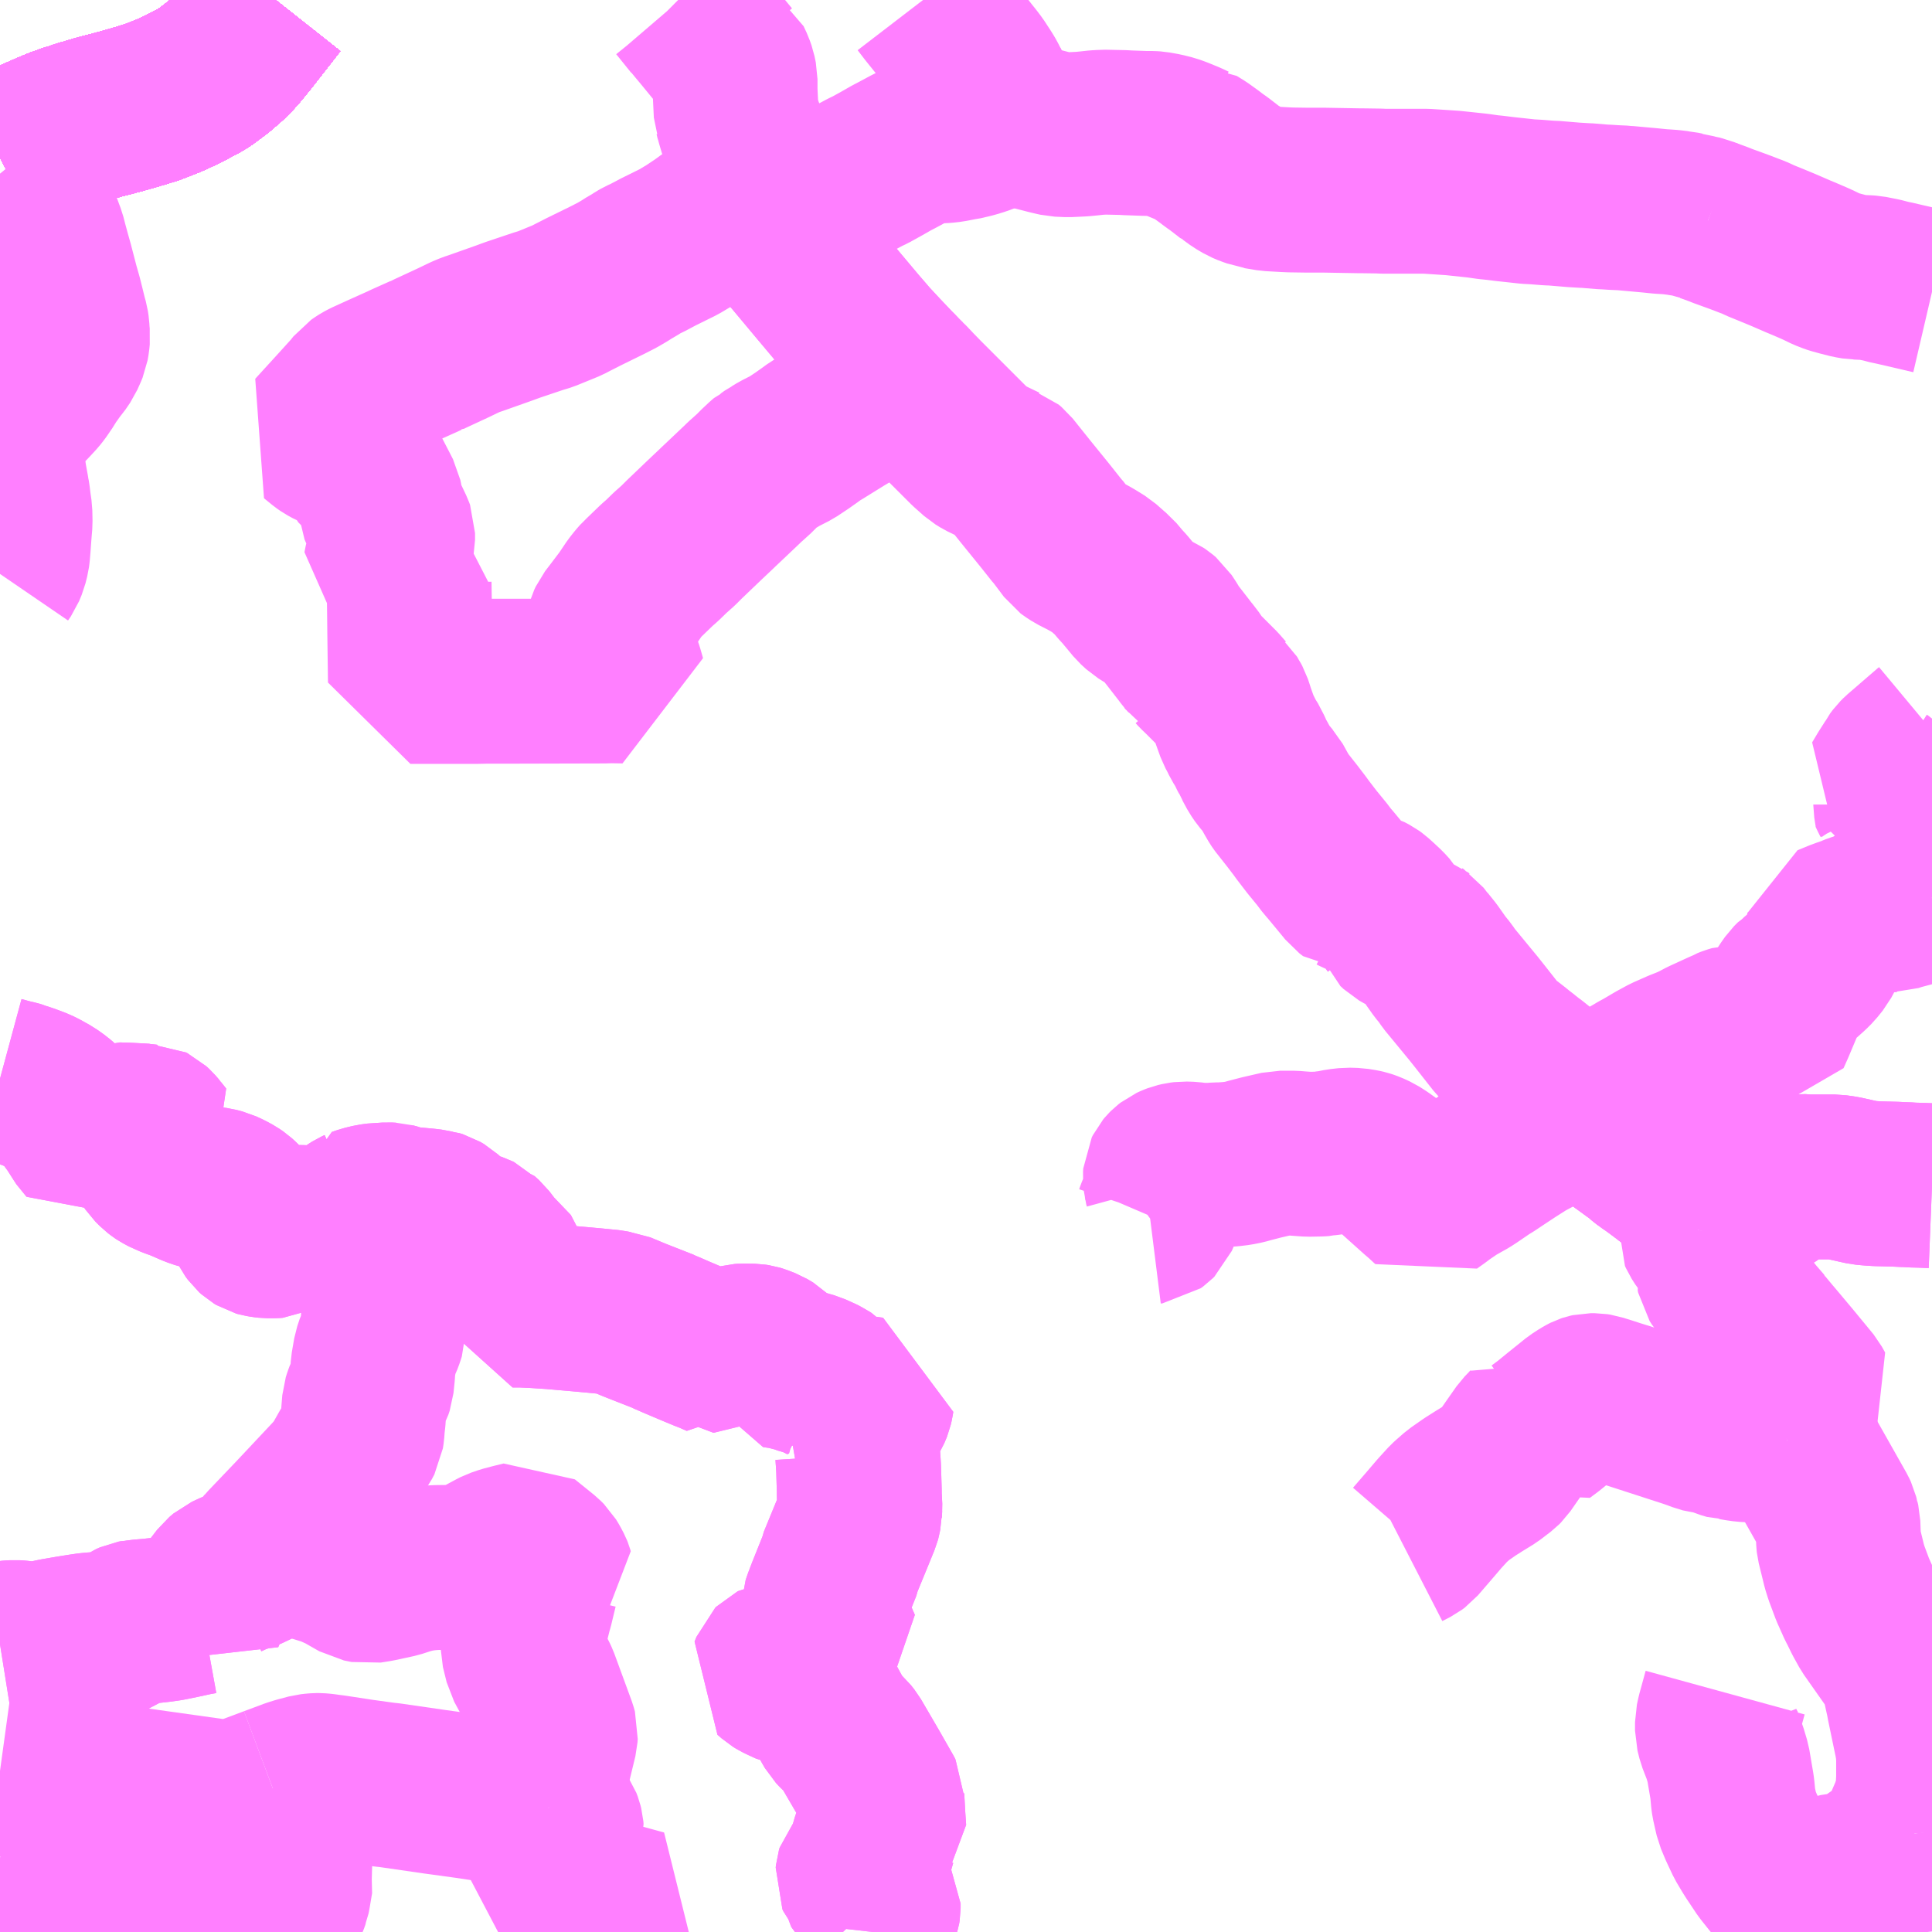 <?xml version="1.0" encoding="UTF-8"?>
<svg  xmlns="http://www.w3.org/2000/svg" xmlns:xlink="http://www.w3.org/1999/xlink" xmlns:go="http://purl.org/svgmap/profile" property="N07_001,N07_002,N07_003,N07_004,N07_005,N07_006,N07_007" viewBox="13614.258 -3506.836 8.789 8.789" go:dataArea="13614.2578125 -3506.8359375 8.7890625 8.7890625" >
<globalCoordinateSystem srsName="http://purl.org/crs/84" transform="matrix(100.0,0.0,0.0,-100.0,0.0,0.0)" />
<defs>
 <g id="p0" >
  <circle cx="0.0" cy="0.0" r="3" stroke="green" stroke-width="0.75" vector-effect="non-scaling-stroke" />
 </g>
</defs>
<g fill="none" fill-rule="evenodd" stroke="#FF00FF" stroke-width="0.75" opacity="0.5" vector-effect="non-scaling-stroke" stroke-linejoin="bevel" >
<path content="1,JRバス関東（株）,プレミアム中央ドリーム号/中央ドリーム号/プレミアムドリーム号/ドリーム号/レディースドリーム号/プレミアムレディース,9.4,12.0,12.0," xlink:title="1" d="M13615.512,-3506.836L13615.493,-3506.812L13615.447,-3506.753L13615.379,-3506.666L13615.328,-3506.604L13615.292,-3506.567L13615.247,-3506.528L13615.195,-3506.489L13615.179,-3506.478L13615.161,-3506.468L13615.089,-3506.43L13615.028,-3506.402L13614.952,-3506.372L13614.884,-3506.351L13614.814,-3506.331L13614.739,-3506.311L13614.704,-3506.302L13614.654,-3506.287L13614.625,-3506.279L13614.601,-3506.27L13614.571,-3506.261L13614.526,-3506.245L13614.476,-3506.224L13614.371,-3506.178L13614.297,-3506.139L13614.258,-3506.118"/>
<path content="1,JRバス関東（株）,東海道昼特急号/中央道昼特急号/青春昼特急号/プレミアム昼特急号,7.2,9.0,9.0," xlink:title="1" d="M13615.512,-3506.836L13615.493,-3506.812L13615.447,-3506.753L13615.379,-3506.666L13615.328,-3506.604L13615.292,-3506.567L13615.247,-3506.528L13615.195,-3506.489L13615.179,-3506.478L13615.161,-3506.468L13615.089,-3506.43L13615.028,-3506.402L13614.952,-3506.372L13614.884,-3506.351L13614.814,-3506.331L13614.739,-3506.311L13614.704,-3506.302L13614.654,-3506.287L13614.625,-3506.279L13614.601,-3506.27L13614.571,-3506.261L13614.526,-3506.245L13614.476,-3506.224L13614.371,-3506.178L13614.297,-3506.139L13614.258,-3506.118"/>
<path content="1,JRバス関東（株）,青春中央ドリーム号/青春中央エコドリーム号/青春ドリーム号/青春レディースドリーム号/青春エコドリーム号/超得割青春号,10.0,14.0,14.0," xlink:title="1" d="M13615.512,-3506.836L13615.493,-3506.812L13615.447,-3506.753L13615.379,-3506.666L13615.328,-3506.604L13615.292,-3506.567L13615.247,-3506.528L13615.195,-3506.489L13615.179,-3506.478L13615.161,-3506.468L13615.089,-3506.43L13615.028,-3506.402L13614.952,-3506.372L13614.884,-3506.351L13614.814,-3506.331L13614.739,-3506.311L13614.704,-3506.302L13614.654,-3506.287L13614.625,-3506.279L13614.601,-3506.27L13614.571,-3506.261L13614.526,-3506.245L13614.476,-3506.224L13614.371,-3506.178L13614.297,-3506.139L13614.258,-3506.118"/>
<path content="1,JR東海バス（株）,名神ハイウェイバス_02_on,29.0,29.0,29.0," xlink:title="1" d="M13614.258,-3506.118L13614.297,-3506.139L13614.371,-3506.178L13614.476,-3506.224L13614.526,-3506.245L13614.571,-3506.261L13614.601,-3506.27L13614.625,-3506.279L13614.654,-3506.287L13614.704,-3506.302L13614.739,-3506.311L13614.814,-3506.331L13614.884,-3506.351L13614.952,-3506.372L13615.028,-3506.402L13615.089,-3506.43L13615.161,-3506.468L13615.179,-3506.478L13615.195,-3506.489L13615.247,-3506.528L13615.292,-3506.567L13615.328,-3506.604L13615.379,-3506.666L13615.447,-3506.753L13615.493,-3506.812L13615.512,-3506.836"/>
<path content="1,JR東海バス（株）,名神ハイウェイバス_04_on,29.0,29.0,29.0," xlink:title="1" d="M13614.258,-3506.118L13614.297,-3506.139L13614.371,-3506.178L13614.476,-3506.224L13614.526,-3506.245L13614.571,-3506.261L13614.601,-3506.27L13614.625,-3506.279L13614.654,-3506.287L13614.704,-3506.302L13614.739,-3506.311L13614.814,-3506.331L13614.884,-3506.351L13614.952,-3506.372L13615.028,-3506.402L13615.089,-3506.43L13615.161,-3506.468L13615.179,-3506.478L13615.195,-3506.489L13615.247,-3506.528L13615.292,-3506.567L13615.328,-3506.604L13615.379,-3506.666L13615.447,-3506.753L13615.493,-3506.812L13615.512,-3506.836"/>
<path content="1,ロウズ観光（株）,岡山・倉敷～東京,1.0,1.0,1.0," xlink:title="1" d="M13614.258,-3506.118L13614.297,-3506.139L13614.371,-3506.178L13614.476,-3506.224L13614.526,-3506.245L13614.571,-3506.261L13614.601,-3506.27L13614.625,-3506.279L13614.654,-3506.287L13614.704,-3506.302L13614.739,-3506.311L13614.814,-3506.331L13614.884,-3506.351L13614.952,-3506.372L13615.028,-3506.402L13615.089,-3506.43L13615.161,-3506.468L13615.179,-3506.478L13615.195,-3506.489L13615.247,-3506.528L13615.292,-3506.567L13615.328,-3506.604L13615.379,-3506.666L13615.447,-3506.753L13615.493,-3506.812L13615.512,-3506.836"/>
<path content="1,下津井電鉄（株）,岡山～東京線,1.0,1.0,1.0," xlink:title="1" d="M13614.258,-3506.118L13614.297,-3506.139L13614.371,-3506.178L13614.476,-3506.224L13614.526,-3506.245L13614.571,-3506.261L13614.601,-3506.27L13614.625,-3506.279L13614.654,-3506.287L13614.704,-3506.302L13614.739,-3506.311L13614.814,-3506.331L13614.884,-3506.351L13614.952,-3506.372L13615.028,-3506.402L13615.089,-3506.43L13615.161,-3506.468L13615.179,-3506.478L13615.195,-3506.489L13615.247,-3506.528L13615.292,-3506.567L13615.328,-3506.604L13615.379,-3506.666L13615.447,-3506.753L13615.493,-3506.812L13615.512,-3506.836"/>
<path content="1,両備ホールディングス（株）,マスカット　倉敷～新宿線,1.0,1.0,1.0," xlink:title="1" d="M13614.258,-3506.118L13614.297,-3506.139L13614.371,-3506.178L13614.476,-3506.224L13614.526,-3506.245L13614.571,-3506.261L13614.601,-3506.27L13614.625,-3506.279L13614.654,-3506.287L13614.704,-3506.302L13614.739,-3506.311L13614.814,-3506.331L13614.884,-3506.351L13614.952,-3506.372L13615.028,-3506.402L13615.089,-3506.43L13615.161,-3506.468L13615.179,-3506.478L13615.195,-3506.489L13615.247,-3506.528L13615.292,-3506.567L13615.328,-3506.604L13615.379,-3506.666L13615.447,-3506.753L13615.493,-3506.812L13615.512,-3506.836"/>
<path content="1,中国JRバス（株）,津和野・益田・浜田・三次～東京　いわみエクスプレス,1.0,1.0,1.0," xlink:title="1" d="M13614.258,-3506.118L13614.297,-3506.139L13614.371,-3506.178L13614.476,-3506.224L13614.526,-3506.245L13614.571,-3506.261L13614.601,-3506.27L13614.625,-3506.279L13614.654,-3506.287L13614.704,-3506.302L13614.739,-3506.311L13614.814,-3506.331L13614.884,-3506.351L13614.952,-3506.372L13615.028,-3506.402L13615.089,-3506.43L13615.161,-3506.468L13615.179,-3506.478L13615.195,-3506.489L13615.247,-3506.528L13615.292,-3506.567L13615.328,-3506.604L13615.379,-3506.666L13615.447,-3506.753L13615.493,-3506.812L13615.512,-3506.836"/>
<path content="1,九州産交バス（株）,熊本⇔名古屋,1.0,1.0,1.0," xlink:title="1" d="M13615.512,-3506.836L13615.493,-3506.812L13615.447,-3506.753L13615.379,-3506.666L13615.328,-3506.604L13615.292,-3506.567L13615.247,-3506.528L13615.195,-3506.489L13615.179,-3506.478L13615.161,-3506.468L13615.089,-3506.43L13615.028,-3506.402L13614.952,-3506.372L13614.884,-3506.351L13614.814,-3506.331L13614.739,-3506.311L13614.704,-3506.302L13614.654,-3506.287L13614.625,-3506.279L13614.601,-3506.27L13614.571,-3506.261L13614.526,-3506.245L13614.476,-3506.224L13614.371,-3506.178L13614.297,-3506.139L13614.258,-3506.118"/>
<path content="1,亀の井バス（株）,大分⇔名古屋,1.0,1.0,1.0," xlink:title="1" d="M13614.258,-3506.118L13614.297,-3506.139L13614.371,-3506.178L13614.476,-3506.224L13614.526,-3506.245L13614.571,-3506.261L13614.601,-3506.27L13614.625,-3506.279L13614.654,-3506.287L13614.704,-3506.302L13614.739,-3506.311L13614.814,-3506.331L13614.884,-3506.351L13614.952,-3506.372L13615.028,-3506.402L13615.089,-3506.43L13615.161,-3506.468L13615.179,-3506.478L13615.195,-3506.489L13615.246,-3506.528L13615.292,-3506.567L13615.328,-3506.604L13615.379,-3506.666L13615.447,-3506.753L13615.493,-3506.812L13615.512,-3506.836"/>
<path content="1,京成バス（株）,神戸・大阪～東京ディズニーリゾート・海浜幕張・千葉中央駅,0.5,0.5,0.5," xlink:title="1" d="M13614.258,-3506.118L13614.297,-3506.139L13614.371,-3506.178L13614.476,-3506.224L13614.526,-3506.245L13614.571,-3506.261L13614.601,-3506.27L13614.625,-3506.279L13614.654,-3506.287L13614.704,-3506.302L13614.739,-3506.311L13614.814,-3506.331L13614.884,-3506.351L13614.952,-3506.372L13615.028,-3506.402L13615.089,-3506.43L13615.161,-3506.468L13615.179,-3506.478L13615.195,-3506.489L13615.247,-3506.528L13615.292,-3506.567L13615.328,-3506.604L13615.379,-3506.666L13615.447,-3506.753L13615.493,-3506.812L13615.512,-3506.836"/>
<path content="1,京王バス南（株）,新宿・渋谷～大阪（阪急梅田）線,1.0,1.0,1.0," xlink:title="1" d="M13614.258,-3506.118L13614.297,-3506.139L13614.371,-3506.178L13614.476,-3506.224L13614.526,-3506.245L13614.571,-3506.261L13614.601,-3506.27L13614.625,-3506.279L13614.654,-3506.287L13614.704,-3506.302L13614.739,-3506.311L13614.814,-3506.331L13614.884,-3506.351L13614.952,-3506.372L13615.028,-3506.402L13615.089,-3506.43L13615.161,-3506.468L13615.179,-3506.478L13615.195,-3506.489L13615.247,-3506.528L13615.292,-3506.567L13615.328,-3506.604L13615.379,-3506.666L13615.447,-3506.753L13615.493,-3506.812L13615.512,-3506.836"/>
<path content="1,京福バス（株）,京都・大阪線,1.0,1.0,1.0," xlink:title="1" d="M13614.258,-3506.118L13614.297,-3506.139L13614.371,-3506.178L13614.476,-3506.224L13614.526,-3506.245L13614.571,-3506.261L13614.601,-3506.27L13614.625,-3506.279L13614.654,-3506.287L13614.704,-3506.302L13614.739,-3506.311L13614.814,-3506.331L13614.884,-3506.351L13614.952,-3506.372L13615.028,-3506.402L13615.089,-3506.43L13615.161,-3506.468L13615.179,-3506.478L13615.195,-3506.489L13615.247,-3506.528L13615.292,-3506.567L13615.328,-3506.604L13615.379,-3506.666L13615.447,-3506.753L13615.493,-3506.812L13615.512,-3506.836"/>
<path content="1,京都交通（株）,舞鶴・綾部・福知山～東京,1.0,1.0,1.0," xlink:title="1" d="M13615.512,-3506.836L13615.493,-3506.812L13615.447,-3506.753L13615.379,-3506.666L13615.328,-3506.604L13615.292,-3506.567L13615.247,-3506.528L13615.195,-3506.489L13615.179,-3506.478L13615.161,-3506.468L13615.089,-3506.43L13615.028,-3506.402L13614.952,-3506.372L13614.884,-3506.351L13614.814,-3506.331L13614.739,-3506.311L13614.704,-3506.302L13614.654,-3506.287L13614.625,-3506.279L13614.601,-3506.27L13614.571,-3506.261L13614.526,-3506.245L13614.476,-3506.224L13614.371,-3506.178L13614.297,-3506.139L13614.258,-3506.118"/>
<path content="1,京阪バス（株）,京都⇔金沢,1.0,1.0,1.0," xlink:title="1" d="M13614.258,-3506.118L13614.297,-3506.139L13614.371,-3506.178L13614.476,-3506.224L13614.526,-3506.245L13614.571,-3506.261L13614.601,-3506.27L13614.625,-3506.279L13614.654,-3506.287L13614.704,-3506.302L13614.739,-3506.311L13614.814,-3506.331L13614.884,-3506.351L13614.952,-3506.372L13615.028,-3506.402L13615.089,-3506.43L13615.161,-3506.468L13615.179,-3506.478L13615.195,-3506.489L13615.247,-3506.528L13615.292,-3506.567L13615.328,-3506.604L13615.379,-3506.666L13615.447,-3506.753L13615.493,-3506.812L13615.512,-3506.836"/>
<path content="1,伊予鉄道（株）,オレンジライナーえひめ　八幡浜・松山⇔東京,1.0,1.0,1.0," xlink:title="1" d="M13614.258,-3506.118L13614.297,-3506.139L13614.371,-3506.178L13614.476,-3506.224L13614.526,-3506.245L13614.571,-3506.261L13614.601,-3506.27L13614.625,-3506.279L13614.654,-3506.287L13614.704,-3506.302L13614.739,-3506.311L13614.814,-3506.331L13614.884,-3506.351L13614.952,-3506.372L13615.028,-3506.402L13615.089,-3506.43L13615.161,-3506.468L13615.179,-3506.478L13615.195,-3506.489L13615.247,-3506.528L13615.292,-3506.567L13615.328,-3506.604L13615.379,-3506.666L13615.447,-3506.753L13615.493,-3506.812L13615.512,-3506.836"/>
<path content="1,伊那バス（株）,京都・大阪線,2.0,2.0,2.0," xlink:title="1" d="M13614.258,-3506.118L13614.297,-3506.139L13614.371,-3506.178L13614.476,-3506.224L13614.526,-3506.245L13614.571,-3506.261L13614.601,-3506.27L13614.625,-3506.279L13614.654,-3506.287L13614.704,-3506.302L13614.739,-3506.311L13614.814,-3506.331L13614.884,-3506.351L13614.952,-3506.372L13615.028,-3506.402L13615.089,-3506.43L13615.161,-3506.468L13615.179,-3506.478L13615.195,-3506.489L13615.247,-3506.528L13615.292,-3506.567L13615.328,-3506.604L13615.379,-3506.666L13615.447,-3506.753L13615.493,-3506.812L13615.512,-3506.836"/>
<path content="1,信南交通（株）,大阪線,2.0,2.0,2.0," xlink:title="1" d="M13614.258,-3506.118L13614.297,-3506.139L13614.371,-3506.178L13614.476,-3506.224L13614.526,-3506.245L13614.571,-3506.261L13614.601,-3506.27L13614.625,-3506.279L13614.654,-3506.287L13614.704,-3506.302L13614.739,-3506.311L13614.814,-3506.331L13614.884,-3506.351L13614.952,-3506.372L13615.028,-3506.402L13615.089,-3506.43L13615.161,-3506.468L13615.179,-3506.478L13615.195,-3506.489L13615.247,-3506.528L13615.292,-3506.567L13615.328,-3506.604L13615.379,-3506.666L13615.447,-3506.753L13615.493,-3506.812L13615.512,-3506.836"/>
<path content="1,北陸鉄道（株）,高速バス　金沢⇔大阪,2.0,2.0,2.0," xlink:title="1" d="M13615.512,-3506.836L13615.493,-3506.812L13615.447,-3506.753L13615.379,-3506.666L13615.328,-3506.604L13615.292,-3506.567L13615.247,-3506.528L13615.195,-3506.489L13615.179,-3506.478L13615.161,-3506.468L13615.089,-3506.43L13615.028,-3506.402L13614.952,-3506.372L13614.884,-3506.351L13614.814,-3506.331L13614.739,-3506.311L13614.704,-3506.302L13614.654,-3506.287L13614.625,-3506.279L13614.601,-3506.27L13614.571,-3506.261L13614.526,-3506.245L13614.476,-3506.224L13614.371,-3506.178L13614.297,-3506.139L13614.258,-3506.118"/>
<path content="1,千曲バス（株）,軽井沢・佐久・小諸・上田～京都・大阪,1.0,1.0,1.0," xlink:title="1" d="M13614.258,-3506.118L13614.297,-3506.139L13614.371,-3506.178L13614.476,-3506.224L13614.526,-3506.245L13614.571,-3506.261L13614.601,-3506.27L13614.625,-3506.279L13614.654,-3506.287L13614.704,-3506.302L13614.739,-3506.311L13614.814,-3506.331L13614.884,-3506.351L13614.952,-3506.372L13615.028,-3506.402L13615.089,-3506.43L13615.161,-3506.468L13615.179,-3506.478L13615.195,-3506.489L13615.247,-3506.528L13615.292,-3506.567L13615.328,-3506.604L13615.379,-3506.666L13615.447,-3506.753L13615.493,-3506.812L13615.512,-3506.836"/>
<path content="1,南海バス（株）,堺・大阪（なんば）・京都⇔柏崎・長岡・三条（新潟）,1.0,1.0,1.0," xlink:title="1" d="M13614.258,-3506.118L13614.297,-3506.139L13614.371,-3506.178L13614.476,-3506.224L13614.526,-3506.245L13614.571,-3506.261L13614.601,-3506.27L13614.625,-3506.279L13614.654,-3506.287L13614.704,-3506.302L13614.739,-3506.311L13614.814,-3506.331L13614.884,-3506.351L13614.952,-3506.372L13615.028,-3506.402L13615.089,-3506.43L13615.161,-3506.468L13615.179,-3506.478L13615.195,-3506.489L13615.247,-3506.528L13615.292,-3506.567L13615.328,-3506.604L13615.379,-3506.666L13615.447,-3506.753L13615.493,-3506.812L13615.512,-3506.836"/>
<path content="1,南海バス（株）,大阪（なんば）・京都⇔長野・湯田中（志賀）,1.0,1.0,1.0," xlink:title="1" d="M13614.258,-3506.118L13614.297,-3506.139L13614.371,-3506.178L13614.476,-3506.224L13614.526,-3506.245L13614.571,-3506.261L13614.601,-3506.27L13614.625,-3506.279L13614.654,-3506.287L13614.704,-3506.302L13614.739,-3506.311L13614.814,-3506.331L13614.884,-3506.351L13614.952,-3506.372L13615.028,-3506.402L13615.089,-3506.43L13615.161,-3506.468L13615.179,-3506.478L13615.195,-3506.489L13615.247,-3506.528L13615.292,-3506.567L13615.328,-3506.604L13615.379,-3506.666L13615.447,-3506.753L13615.493,-3506.812L13615.512,-3506.836"/>
<path content="1,名鉄バス（株）,名古屋～京都_02_on,16.0,16.0,16.0," xlink:title="1" d="M13615.512,-3506.836L13615.493,-3506.812L13615.447,-3506.753L13615.379,-3506.666L13615.328,-3506.604L13615.292,-3506.567L13615.247,-3506.528L13615.195,-3506.489L13615.179,-3506.478L13615.161,-3506.468L13615.089,-3506.43L13615.028,-3506.402L13614.952,-3506.372L13614.884,-3506.351L13614.814,-3506.331L13614.739,-3506.311L13614.704,-3506.302L13614.654,-3506.287L13614.625,-3506.279L13614.601,-3506.27L13614.571,-3506.261L13614.526,-3506.245L13614.476,-3506.224L13614.371,-3506.178L13614.297,-3506.139L13614.258,-3506.118"/>
<path content="1,名阪近鉄バス（株）,名古屋～京都_02_on,29.0,29.0,29.0," xlink:title="1" d="M13614.258,-3506.118L13614.297,-3506.139L13614.371,-3506.178L13614.476,-3506.224L13614.526,-3506.245L13614.571,-3506.261L13614.601,-3506.27L13614.625,-3506.279L13614.654,-3506.287L13614.704,-3506.302L13614.739,-3506.311L13614.814,-3506.331L13614.884,-3506.351L13614.952,-3506.372L13615.028,-3506.402L13615.089,-3506.43L13615.161,-3506.468L13615.179,-3506.478L13615.195,-3506.489L13615.247,-3506.528L13615.292,-3506.567L13615.328,-3506.604L13615.379,-3506.666L13615.447,-3506.753L13615.493,-3506.812L13615.512,-3506.836"/>
<path content="1,名阪近鉄バス（株）,名古屋～大阪,29.0,29.0,29.0," xlink:title="1" d="M13614.258,-3506.118L13614.297,-3506.139L13614.371,-3506.178L13614.476,-3506.224L13614.526,-3506.245L13614.571,-3506.261L13614.601,-3506.27L13614.625,-3506.279L13614.654,-3506.287L13614.704,-3506.302L13614.739,-3506.311L13614.814,-3506.331L13614.884,-3506.351L13614.952,-3506.372L13615.028,-3506.402L13615.089,-3506.43L13615.161,-3506.468L13615.179,-3506.478L13615.195,-3506.489L13615.247,-3506.528L13615.292,-3506.567L13615.328,-3506.604L13615.379,-3506.666L13615.447,-3506.753L13615.493,-3506.812L13615.512,-3506.836"/>
<path content="1,国際十王交通（株）,京都・大阪線,1.0,1.0,1.0," xlink:title="1" d="M13615.512,-3506.836L13615.493,-3506.812L13615.447,-3506.753L13615.379,-3506.666L13615.328,-3506.604L13615.292,-3506.567L13615.247,-3506.528L13615.195,-3506.489L13615.179,-3506.478L13615.161,-3506.468L13615.089,-3506.43L13615.028,-3506.402L13614.952,-3506.372L13614.884,-3506.351L13614.814,-3506.331L13614.739,-3506.311L13614.704,-3506.302L13614.654,-3506.287L13614.625,-3506.279L13614.601,-3506.27L13614.571,-3506.261L13614.526,-3506.245L13614.476,-3506.224L13614.371,-3506.178L13614.297,-3506.139L13614.258,-3506.118"/>
<path content="1,大分バス（株）,大分⇔名古屋,1.0,1.0,1.0," xlink:title="1" d="M13614.258,-3506.118L13614.297,-3506.139L13614.371,-3506.178L13614.476,-3506.224L13614.526,-3506.245L13614.571,-3506.261L13614.601,-3506.27L13614.625,-3506.279L13614.654,-3506.287L13614.704,-3506.302L13614.739,-3506.311L13614.814,-3506.331L13614.884,-3506.351L13614.952,-3506.372L13615.028,-3506.402L13615.089,-3506.43L13615.161,-3506.468L13615.179,-3506.478L13615.195,-3506.489L13615.246,-3506.528L13615.292,-3506.567L13615.328,-3506.604L13615.379,-3506.666L13615.447,-3506.753L13615.493,-3506.812L13615.512,-3506.836"/>
<path content="1,大分交通（株）,大分⇔名古屋,1.0,1.0,1.0," xlink:title="1" d="M13614.258,-3506.118L13614.297,-3506.139L13614.371,-3506.178L13614.476,-3506.224L13614.526,-3506.245L13614.571,-3506.261L13614.601,-3506.27L13614.625,-3506.279L13614.654,-3506.287L13614.704,-3506.302L13614.739,-3506.311L13614.814,-3506.331L13614.884,-3506.351L13614.952,-3506.372L13615.028,-3506.402L13615.089,-3506.43L13615.161,-3506.468L13615.179,-3506.478L13615.195,-3506.489L13615.246,-3506.528L13615.292,-3506.567L13615.328,-3506.604L13615.379,-3506.666L13615.447,-3506.753L13615.493,-3506.812L13615.512,-3506.836"/>
<path content="1,宮城交通（株）,仙台～大阪線,1.0,1.0,1.0," xlink:title="1" d="M13615.512,-3506.836L13615.493,-3506.812L13615.447,-3506.753L13615.379,-3506.666L13615.328,-3506.604L13615.292,-3506.567L13615.247,-3506.528L13615.195,-3506.489L13615.179,-3506.478L13615.161,-3506.468L13615.089,-3506.43L13615.028,-3506.402L13614.952,-3506.372L13614.884,-3506.351L13614.814,-3506.331L13614.739,-3506.311L13614.704,-3506.302L13614.654,-3506.287L13614.625,-3506.279L13614.601,-3506.27L13614.571,-3506.261L13614.526,-3506.245L13614.476,-3506.224L13614.371,-3506.178L13614.297,-3506.139L13614.258,-3506.118"/>
<path content="1,富士急山梨バス（株）,FUJIYAMAライナー,1.0,1.0,1.0," xlink:title="1" d="M13614.258,-3506.118L13614.297,-3506.139L13614.371,-3506.178L13614.476,-3506.224L13614.526,-3506.245L13614.571,-3506.261L13614.601,-3506.27L13614.625,-3506.279L13614.654,-3506.287L13614.704,-3506.302L13614.739,-3506.311L13614.814,-3506.331L13614.884,-3506.351L13614.952,-3506.372L13615.028,-3506.402L13615.089,-3506.43L13615.161,-3506.468L13615.179,-3506.478L13615.195,-3506.489L13615.247,-3506.528L13615.292,-3506.567L13615.328,-3506.604L13615.379,-3506.666L13615.447,-3506.753L13615.493,-3506.812L13615.512,-3506.836"/>
<path content="1,富士急行（株）,FUJIYAMAライナー,1.0,1.0,1.0," xlink:title="1" d="M13614.258,-3506.118L13614.297,-3506.139L13614.371,-3506.178L13614.476,-3506.224L13614.526,-3506.245L13614.571,-3506.261L13614.601,-3506.27L13614.625,-3506.279L13614.654,-3506.287L13614.704,-3506.302L13614.739,-3506.311L13614.814,-3506.331L13614.884,-3506.351L13614.952,-3506.372L13615.028,-3506.402L13615.089,-3506.43L13615.161,-3506.468L13615.179,-3506.478L13615.195,-3506.489L13615.247,-3506.528L13615.292,-3506.567L13615.328,-3506.604L13615.379,-3506.666L13615.447,-3506.753L13615.493,-3506.812L13615.512,-3506.836"/>
<path content="1,富士急行（株）,小田原・新松田・沼津～大阪・京都線,1.0,1.0,1.0," xlink:title="1" d="M13615.512,-3506.836L13615.493,-3506.812L13615.447,-3506.753L13615.379,-3506.666L13615.328,-3506.604L13615.292,-3506.567L13615.247,-3506.528L13615.195,-3506.489L13615.179,-3506.478L13615.161,-3506.468L13615.089,-3506.43L13615.028,-3506.402L13614.952,-3506.372L13614.884,-3506.351L13614.814,-3506.331L13614.739,-3506.311L13614.704,-3506.302L13614.654,-3506.287L13614.625,-3506.279L13614.601,-3506.27L13614.571,-3506.261L13614.526,-3506.245L13614.476,-3506.224L13614.371,-3506.178L13614.297,-3506.139L13614.258,-3506.118"/>
<path content="1,富山地方鉄道（株）,京都・大阪（高速バス）,4.0,4.0,4.0," xlink:title="1" d="M13614.258,-3506.118L13614.297,-3506.139L13614.371,-3506.178L13614.476,-3506.224L13614.526,-3506.245L13614.571,-3506.261L13614.601,-3506.27L13614.625,-3506.279L13614.654,-3506.287L13614.704,-3506.302L13614.739,-3506.311L13614.814,-3506.331L13614.884,-3506.351L13614.952,-3506.372L13615.028,-3506.402L13615.089,-3506.43L13615.161,-3506.468L13615.179,-3506.478L13615.195,-3506.489L13615.247,-3506.528L13615.292,-3506.567L13615.328,-3506.604L13615.379,-3506.666L13615.447,-3506.753L13615.493,-3506.812L13615.512,-3506.836"/>
<path content="1,山交バス（株）,アルカディア号,1.0,1.0,1.0," xlink:title="1" d="M13614.258,-3506.118L13614.297,-3506.139L13614.371,-3506.178L13614.476,-3506.224L13614.526,-3506.245L13614.571,-3506.261L13614.601,-3506.27L13614.625,-3506.279L13614.654,-3506.287L13614.704,-3506.302L13614.739,-3506.311L13614.814,-3506.331L13614.884,-3506.351L13614.952,-3506.372L13615.028,-3506.402L13615.089,-3506.43L13615.161,-3506.468L13615.179,-3506.478L13615.195,-3506.489L13615.247,-3506.528L13615.292,-3506.567L13615.328,-3506.604L13615.379,-3506.666L13615.447,-3506.753L13615.493,-3506.812L13615.512,-3506.836"/>
<path content="1,山梨交通（株）,甲府～京都・大阪線,2.0,2.0,2.0," xlink:title="1" d="M13614.258,-3506.118L13614.297,-3506.139L13614.371,-3506.178L13614.476,-3506.224L13614.526,-3506.245L13614.571,-3506.261L13614.601,-3506.27L13614.625,-3506.279L13614.654,-3506.287L13614.704,-3506.302L13614.739,-3506.311L13614.814,-3506.331L13614.884,-3506.351L13614.952,-3506.372L13615.028,-3506.402L13615.089,-3506.43L13615.161,-3506.468L13615.179,-3506.478L13615.195,-3506.489L13615.247,-3506.528L13615.292,-3506.567L13615.328,-3506.604L13615.379,-3506.666L13615.447,-3506.753L13615.493,-3506.812L13615.512,-3506.836"/>
<path content="1,山陽電気鉄道（株）,レッツ号　神戸・大阪・京都～東京（立川）線,1.0,1.0,1.0," xlink:title="1" d="M13614.258,-3506.118L13614.297,-3506.139L13614.371,-3506.178L13614.476,-3506.224L13614.526,-3506.245L13614.571,-3506.261L13614.601,-3506.27L13614.625,-3506.279L13614.654,-3506.287L13614.704,-3506.302L13614.739,-3506.311L13614.814,-3506.331L13614.884,-3506.351L13614.952,-3506.372L13615.028,-3506.402L13615.089,-3506.43L13615.161,-3506.468L13615.179,-3506.478L13615.195,-3506.489L13615.247,-3506.528L13615.292,-3506.567L13615.328,-3506.604L13615.379,-3506.666L13615.447,-3506.753L13615.493,-3506.812L13615.512,-3506.836"/>
<path content="1,岐阜バス観光（株）,高速京都線_01_on,2.0,2.0,2.0," xlink:title="1" d="M13614.258,-3506.118L13614.297,-3506.139L13614.371,-3506.178L13614.476,-3506.224L13614.526,-3506.245L13614.571,-3506.261L13614.601,-3506.27L13614.625,-3506.279L13614.654,-3506.287L13614.704,-3506.302L13614.739,-3506.311L13614.814,-3506.331L13614.884,-3506.351L13614.952,-3506.372L13615.028,-3506.402L13615.089,-3506.43L13615.161,-3506.468L13615.179,-3506.478L13615.195,-3506.489L13615.247,-3506.528L13615.292,-3506.567L13615.328,-3506.604L13615.379,-3506.666L13615.447,-3506.753L13615.493,-3506.812L13615.512,-3506.836"/>
<path content="1,岐阜バス観光（株）,高速京都線_02_on,1.0,1.0,1.0," xlink:title="1" d="M13614.258,-3506.118L13614.297,-3506.139L13614.371,-3506.178L13614.476,-3506.224L13614.526,-3506.245L13614.571,-3506.261L13614.601,-3506.27L13614.625,-3506.279L13614.654,-3506.287L13614.704,-3506.302L13614.739,-3506.311L13614.814,-3506.331L13614.884,-3506.351L13614.952,-3506.372L13615.028,-3506.402L13615.089,-3506.43L13615.161,-3506.468L13615.179,-3506.478L13615.195,-3506.489L13615.247,-3506.528L13615.292,-3506.567L13615.328,-3506.604L13615.379,-3506.666L13615.447,-3506.753L13615.493,-3506.812L13615.512,-3506.836"/>
<path content="1,川中島バス（株）,特急長野～京都・大阪線,2.0,2.0,2.0," xlink:title="1" d="M13614.258,-3506.118L13614.297,-3506.139L13614.371,-3506.178L13614.476,-3506.224L13614.526,-3506.245L13614.571,-3506.261L13614.601,-3506.27L13614.625,-3506.279L13614.654,-3506.287L13614.704,-3506.302L13614.739,-3506.311L13614.814,-3506.331L13614.884,-3506.351L13614.952,-3506.372L13615.028,-3506.402L13615.089,-3506.43L13615.161,-3506.468L13615.179,-3506.478L13615.195,-3506.489L13615.247,-3506.528L13615.292,-3506.567L13615.328,-3506.604L13615.379,-3506.666L13615.447,-3506.753L13615.493,-3506.812L13615.512,-3506.836"/>
<path content="1,新潟交通（株）・阪急バス（株）,京都・大阪高速バス,1.0,1.0,1.0," xlink:title="1" d="M13614.258,-3506.118L13614.297,-3506.139L13614.371,-3506.178L13614.476,-3506.224L13614.526,-3506.245L13614.571,-3506.261L13614.601,-3506.27L13614.625,-3506.279L13614.654,-3506.287L13614.704,-3506.302L13614.739,-3506.311L13614.814,-3506.331L13614.884,-3506.351L13614.952,-3506.372L13615.028,-3506.402L13615.089,-3506.43L13615.161,-3506.468L13615.179,-3506.478L13615.195,-3506.489L13615.247,-3506.528L13615.292,-3506.567L13615.328,-3506.604L13615.379,-3506.666L13615.447,-3506.753L13615.493,-3506.812L13615.512,-3506.836"/>
<path content="1,日本中央バス（株）,シルクライナー,5.0,5.0,5.0," xlink:title="1" d="M13614.258,-3506.118L13614.297,-3506.139L13614.371,-3506.178L13614.476,-3506.224L13614.526,-3506.245L13614.571,-3506.261L13614.601,-3506.27L13614.625,-3506.279L13614.654,-3506.287L13614.704,-3506.302L13614.739,-3506.311L13614.814,-3506.331L13614.884,-3506.351L13614.952,-3506.372L13615.028,-3506.402L13615.089,-3506.43L13615.161,-3506.468L13615.179,-3506.478L13615.195,-3506.489L13615.247,-3506.528L13615.292,-3506.567L13615.328,-3506.604L13615.379,-3506.666L13615.447,-3506.753L13615.493,-3506.812L13615.512,-3506.836"/>
<path content="1,松本電気鉄道（株）,特急松本大阪線,2.0,2.0,2.0," xlink:title="1" d="M13614.258,-3506.118L13614.297,-3506.139L13614.371,-3506.178L13614.476,-3506.224L13614.526,-3506.245L13614.571,-3506.261L13614.601,-3506.27L13614.625,-3506.279L13614.654,-3506.287L13614.704,-3506.302L13614.739,-3506.311L13614.814,-3506.331L13614.884,-3506.351L13614.952,-3506.372L13615.028,-3506.402L13615.089,-3506.43L13615.161,-3506.468L13615.179,-3506.478L13615.195,-3506.489L13615.247,-3506.528L13615.292,-3506.567L13615.328,-3506.604L13615.379,-3506.666L13615.447,-3506.753L13615.493,-3506.812L13615.512,-3506.836"/>
<path content="1,濃飛乗合自動車（株）,京都・大阪線,1.0,1.0,1.0," xlink:title="1" d="M13614.258,-3506.118L13614.297,-3506.139L13614.371,-3506.178L13614.476,-3506.224L13614.526,-3506.245L13614.571,-3506.261L13614.601,-3506.27L13614.625,-3506.279L13614.654,-3506.287L13614.704,-3506.302L13614.739,-3506.311L13614.814,-3506.331L13614.884,-3506.351L13614.952,-3506.372L13615.028,-3506.402L13615.089,-3506.43L13615.161,-3506.468L13615.179,-3506.478L13615.195,-3506.489L13615.247,-3506.528L13615.292,-3506.567L13615.328,-3506.604L13615.379,-3506.666L13615.447,-3506.753L13615.493,-3506.812L13615.512,-3506.836"/>
<path content="1,石見交通（株）,いわみEX　東京線,1.0,1.0,1.0," xlink:title="1" d="M13614.258,-3506.118L13614.297,-3506.139L13614.371,-3506.178L13614.476,-3506.224L13614.526,-3506.245L13614.571,-3506.261L13614.601,-3506.27L13614.625,-3506.279L13614.654,-3506.287L13614.704,-3506.302L13614.739,-3506.311L13614.814,-3506.331L13614.884,-3506.351L13614.952,-3506.372L13615.028,-3506.402L13615.089,-3506.43L13615.161,-3506.468L13615.179,-3506.478L13615.195,-3506.489L13615.247,-3506.528L13615.292,-3506.567L13615.328,-3506.604L13615.379,-3506.666L13615.447,-3506.753L13615.493,-3506.812L13615.512,-3506.836"/>
<path content="1,福井鉄道（株）,福井⇔大阪,3.0,3.0,3.0," xlink:title="1" d="M13614.258,-3506.118L13614.297,-3506.139L13614.371,-3506.178L13614.476,-3506.224L13614.526,-3506.245L13614.571,-3506.261L13614.601,-3506.27L13614.625,-3506.279L13614.654,-3506.287L13614.704,-3506.302L13614.739,-3506.311L13614.814,-3506.331L13614.884,-3506.351L13614.952,-3506.372L13615.028,-3506.402L13615.089,-3506.43L13615.161,-3506.468L13615.179,-3506.478L13615.195,-3506.489L13615.247,-3506.528L13615.292,-3506.567L13615.328,-3506.604L13615.379,-3506.666L13615.447,-3506.753L13615.493,-3506.812L13615.512,-3506.836"/>
<path content="1,立川バス（株）,立川駅～京都・大阪～神戸三宮線,1.0,1.0,1.0," xlink:title="1" d="M13614.258,-3506.118L13614.297,-3506.139L13614.371,-3506.178L13614.476,-3506.224L13614.526,-3506.245L13614.571,-3506.261L13614.601,-3506.27L13614.625,-3506.279L13614.654,-3506.287L13614.704,-3506.302L13614.739,-3506.311L13614.814,-3506.331L13614.884,-3506.351L13614.952,-3506.372L13615.028,-3506.402L13615.089,-3506.43L13615.161,-3506.468L13615.179,-3506.478L13615.195,-3506.489L13615.247,-3506.528L13615.292,-3506.567L13615.328,-3506.604L13615.379,-3506.666L13615.447,-3506.753L13615.493,-3506.812L13615.512,-3506.836"/>
<path content="1,西日本鉄道（株）,福岡・北九州　～　名古屋,1.0,1.0,1.0," xlink:title="1" d="M13615.512,-3506.836L13615.493,-3506.812L13615.447,-3506.753L13615.379,-3506.666L13615.328,-3506.604L13615.292,-3506.567L13615.247,-3506.528L13615.195,-3506.489L13615.179,-3506.478L13615.161,-3506.468L13615.089,-3506.43L13615.028,-3506.402L13614.952,-3506.372L13614.884,-3506.351L13614.814,-3506.331L13614.739,-3506.311L13614.704,-3506.302L13614.654,-3506.287L13614.625,-3506.279L13614.601,-3506.27L13614.571,-3506.261L13614.526,-3506.245L13614.476,-3506.224L13614.371,-3506.178L13614.297,-3506.139L13614.258,-3506.118"/>
<path content="1,西東京バス（株）,オレンジライナー号,1.0,1.0,1.0," xlink:title="1" d="M13614.258,-3506.118L13614.297,-3506.139L13614.371,-3506.178L13614.476,-3506.224L13614.526,-3506.245L13614.571,-3506.261L13614.601,-3506.27L13614.625,-3506.279L13614.654,-3506.287L13614.704,-3506.302L13614.739,-3506.311L13614.814,-3506.331L13614.884,-3506.351L13614.952,-3506.372L13615.028,-3506.402L13615.089,-3506.43L13615.161,-3506.468L13615.179,-3506.478L13615.195,-3506.489L13615.247,-3506.528L13615.292,-3506.567L13615.328,-3506.604L13615.379,-3506.666L13615.447,-3506.753L13615.493,-3506.812L13615.512,-3506.836"/>
<path content="1,西東京バス（株）,ハローブリッジ号,1.0,1.0,1.0," xlink:title="1" d="M13614.258,-3506.118L13614.297,-3506.139L13614.371,-3506.178L13614.476,-3506.224L13614.526,-3506.245L13614.571,-3506.261L13614.601,-3506.27L13614.625,-3506.279L13614.654,-3506.287L13614.704,-3506.302L13614.739,-3506.311L13614.814,-3506.331L13614.884,-3506.351L13614.952,-3506.372L13615.028,-3506.402L13615.089,-3506.43L13615.161,-3506.468L13615.179,-3506.478L13615.195,-3506.489L13615.247,-3506.528L13615.292,-3506.567L13615.328,-3506.604L13615.379,-3506.666L13615.447,-3506.753L13615.493,-3506.812L13615.512,-3506.836"/>
<path content="1,西武バス（株）,三都線,1.0,1.0,1.0," xlink:title="1" d="M13615.512,-3506.836L13615.493,-3506.812L13615.447,-3506.753L13615.379,-3506.666L13615.328,-3506.604L13615.292,-3506.567L13615.247,-3506.528L13615.195,-3506.489L13615.179,-3506.478L13615.161,-3506.468L13615.089,-3506.43L13615.028,-3506.402L13614.952,-3506.372L13614.884,-3506.351L13614.814,-3506.331L13614.739,-3506.311L13614.704,-3506.302L13614.654,-3506.287L13614.625,-3506.279L13614.601,-3506.27L13614.571,-3506.261L13614.526,-3506.245L13614.476,-3506.224L13614.371,-3506.178L13614.297,-3506.139L13614.258,-3506.118"/>
<path content="1,西武観光バス,びわこドリーム号,1.0,1.0,1.0," xlink:title="1" d="M13615.512,-3506.836L13615.493,-3506.812L13615.447,-3506.753L13615.379,-3506.666L13615.328,-3506.604L13615.292,-3506.567L13615.247,-3506.528L13615.195,-3506.489L13615.179,-3506.478L13615.161,-3506.468L13615.089,-3506.43L13615.028,-3506.402L13614.952,-3506.372L13614.884,-3506.351L13614.814,-3506.331L13614.739,-3506.311L13614.704,-3506.302L13614.654,-3506.287L13614.625,-3506.279L13614.601,-3506.27L13614.571,-3506.261L13614.526,-3506.245L13614.476,-3506.224L13614.371,-3506.178L13614.297,-3506.139L13614.258,-3506.118"/>
<path content="1,西肥自動車（株）,ハウステンボス・佐世保～名古屋,1.0,1.0,1.0," xlink:title="1" d="M13615.512,-3506.836L13615.493,-3506.812L13615.447,-3506.753L13615.379,-3506.666L13615.328,-3506.604L13615.292,-3506.567L13615.247,-3506.528L13615.195,-3506.489L13615.179,-3506.478L13615.161,-3506.468L13615.089,-3506.43L13615.028,-3506.402L13614.952,-3506.372L13614.884,-3506.351L13614.814,-3506.331L13614.739,-3506.311L13614.704,-3506.302L13614.654,-3506.287L13614.625,-3506.279L13614.601,-3506.27L13614.571,-3506.261L13614.526,-3506.245L13614.476,-3506.224L13614.371,-3506.178L13614.297,-3506.139L13614.258,-3506.118"/>
<path content="1,諏訪バス（株）,茅野・諏訪・岡谷～大阪線,2.0,2.0,2.0," xlink:title="1" d="M13614.258,-3506.118L13614.297,-3506.139L13614.371,-3506.178L13614.476,-3506.224L13614.526,-3506.245L13614.571,-3506.261L13614.601,-3506.27L13614.625,-3506.279L13614.654,-3506.287L13614.704,-3506.302L13614.739,-3506.311L13614.814,-3506.331L13614.884,-3506.351L13614.952,-3506.372L13615.028,-3506.402L13615.089,-3506.43L13615.161,-3506.468L13615.179,-3506.478L13615.195,-3506.489L13615.247,-3506.528L13615.292,-3506.567L13615.328,-3506.604L13615.379,-3506.666L13615.447,-3506.753L13615.493,-3506.812L13615.512,-3506.836"/>
<path content="1,越後交通（株）,高速バス越後（三条・長岡・柏崎～京都・大阪線）,1.0,1.0,1.0," xlink:title="1" d="M13615.512,-3506.836L13615.493,-3506.812L13615.447,-3506.753L13615.379,-3506.666L13615.328,-3506.604L13615.292,-3506.567L13615.247,-3506.528L13615.195,-3506.489L13615.179,-3506.478L13615.161,-3506.468L13615.089,-3506.43L13615.028,-3506.402L13614.952,-3506.372L13614.884,-3506.351L13614.814,-3506.331L13614.739,-3506.311L13614.704,-3506.302L13614.654,-3506.287L13614.625,-3506.279L13614.601,-3506.27L13614.571,-3506.261L13614.526,-3506.245L13614.476,-3506.224L13614.371,-3506.178L13614.297,-3506.139L13614.258,-3506.118"/>
<path content="1,近江鉄道（株）,日八線,15.0,16.5,16.5," xlink:title="1" d="M13621.994,-3501.239L13621.998,-3501.254L13622.007,-3501.264L13622.014,-3501.27L13622.019,-3501.274L13622.055,-3501.301"/>
<path content="1,近江鉄道（株）,日八線,15.0,16.5,16.5," xlink:title="1" d="M13622.055,-3501.301L13622.068,-3501.31L13622.092,-3501.326L13622.101,-3501.332L13622.129,-3501.35L13622.141,-3501.358L13622.154,-3501.365L13622.172,-3501.371L13622.184,-3501.372L13622.233,-3501.38L13622.245,-3501.382L13622.265,-3501.388L13622.286,-3501.396L13622.306,-3501.407L13622.325,-3501.42L13622.381,-3501.458L13622.396,-3501.468L13622.406,-3501.473L13622.43,-3501.48L13622.454,-3501.483L13622.483,-3501.484L13622.494,-3501.482L13622.605,-3501.482L13622.646,-3501.476L13622.722,-3501.459L13622.736,-3501.456L13622.767,-3501.453L13622.798,-3501.451L13622.878,-3501.449L13622.899,-3501.448L13622.909,-3501.447L13622.929,-3501.447L13622.958,-3501.445L13622.997,-3501.444L13623.047,-3501.442"/>
<path content="1,近江鉄道（株）,日八線,15.0,16.5,16.5," xlink:title="1" d="M13617.343,-3506.836L13617.347,-3506.832L13617.353,-3506.825L13617.42,-3506.742L13617.422,-3506.741L13617.441,-3506.718L13617.457,-3506.699L13617.571,-3506.56L13617.574,-3506.558L13617.588,-3506.528L13617.596,-3506.505L13617.602,-3506.476L13617.602,-3506.435L13617.602,-3506.423L13617.607,-3506.319L13617.61,-3506.311L13617.614,-3506.294L13617.616,-3506.289L13617.617,-3506.285L13617.628,-3506.248L13617.635,-3506.232L13617.645,-3506.204L13617.658,-3506.168L13617.66,-3506.164L13617.662,-3506.16L13617.668,-3506.14L13617.674,-3506.127L13617.678,-3506.113L13617.694,-3506.071L13617.703,-3506.046L13617.732,-3505.967L13617.737,-3505.953L13617.756,-3505.905L13617.787,-3505.819L13617.793,-3505.802L13617.808,-3505.759L13617.823,-3505.734L13617.846,-3505.706L13617.865,-3505.684L13617.872,-3505.676L13617.989,-3505.536L13618.152,-3505.342L13618.184,-3505.305L13618.208,-3505.277L13618.262,-3505.219L13618.318,-3505.16L13618.334,-3505.144L13618.352,-3505.125L13618.373,-3505.104L13618.382,-3505.096L13618.417,-3505.059L13618.452,-3505.023L13618.539,-3504.936L13618.628,-3504.847L13618.666,-3504.809L13618.675,-3504.801L13618.711,-3504.769L13618.732,-3504.756L13618.823,-3504.712L13618.832,-3504.709L13618.845,-3504.698L13618.925,-3504.598L13619.011,-3504.492L13619.065,-3504.424L13619.07,-3504.419L13619.095,-3504.386L13619.125,-3504.346L13619.133,-3504.34L13619.153,-3504.327L13619.202,-3504.302L13619.227,-3504.288L13619.269,-3504.262L13619.312,-3504.224L13619.323,-3504.215L13619.355,-3504.177L13619.377,-3504.153L13619.39,-3504.137L13619.396,-3504.13L13619.429,-3504.09L13619.453,-3504.068L13619.477,-3504.053L13619.525,-3504.032L13619.534,-3504.026L13619.547,-3504.015L13619.566,-3503.986L13619.572,-3503.976L13619.576,-3503.966L13619.588,-3503.951L13619.647,-3503.875L13619.658,-3503.86L13619.673,-3503.843L13619.689,-3503.819L13619.701,-3503.798L13619.703,-3503.797L13619.712,-3503.787L13619.736,-3503.764L13619.748,-3503.752L13619.798,-3503.702L13619.825,-3503.671L13619.831,-3503.666L13619.841,-3503.648L13619.845,-3503.642L13619.852,-3503.629L13619.86,-3503.605L13619.864,-3503.592L13619.872,-3503.569L13619.89,-3503.519L13619.904,-3503.493L13619.914,-3503.472L13619.936,-3503.437L13619.944,-3503.418L13619.953,-3503.401L13619.957,-3503.39L13619.962,-3503.383L13619.964,-3503.378L13619.967,-3503.373L13619.988,-3503.334L13620.003,-3503.312L13620.021,-3503.291L13620.029,-3503.281L13620.038,-3503.271L13620.064,-3503.224L13620.078,-3503.2L13620.084,-3503.191L13620.087,-3503.187L13620.139,-3503.121L13620.158,-3503.096L13620.171,-3503.079L13620.184,-3503.061L13620.207,-3503.031L13620.227,-3503.005L13620.272,-3502.95L13620.297,-3502.917L13620.308,-3502.905L13620.389,-3502.807L13620.397,-3502.797L13620.414,-3502.784L13620.415,-3502.784L13620.429,-3502.777L13620.436,-3502.774L13620.449,-3502.771L13620.473,-3502.764L13620.494,-3502.753L13620.505,-3502.745L13620.526,-3502.726L13620.554,-3502.7L13620.575,-3502.677L13620.59,-3502.652L13620.601,-3502.637L13620.602,-3502.635L13620.603,-3502.632L13620.611,-3502.625L13620.627,-3502.61L13620.648,-3502.598L13620.676,-3502.586L13620.697,-3502.579L13620.703,-3502.574L13620.709,-3502.57L13620.722,-3502.553L13620.729,-3502.544L13620.733,-3502.541L13620.733,-3502.54L13620.766,-3502.499L13620.809,-3502.438L13620.814,-3502.432L13620.832,-3502.41L13620.849,-3502.385L13620.961,-3502.249L13620.992,-3502.21L13621.073,-3502.107L13621.086,-3502.094L13621.097,-3502.087L13621.105,-3502.082L13621.15,-3502.047L13621.164,-3502.035L13621.178,-3502.025L13621.19,-3502.015L13621.199,-3502.008L13621.209,-3502L13621.229,-3501.985L13621.39,-3501.856L13621.452,-3501.801L13621.46,-3501.79L13621.495,-3501.758L13621.516,-3501.74L13621.531,-3501.728L13621.551,-3501.712L13621.619,-3501.662L13621.665,-3501.629L13621.695,-3501.607L13621.722,-3501.588L13621.726,-3501.584L13621.732,-3501.578L13621.756,-3501.559L13621.791,-3501.535L13621.839,-3501.499L13621.841,-3501.497L13621.859,-3501.484L13621.894,-3501.459L13621.937,-3501.426L13621.948,-3501.417L13621.974,-3501.396L13621.976,-3501.394L13622,-3501.369L13622.037,-3501.323L13622.055,-3501.301"/>
<path content="1,近江鉄道（株）,日野町・サンライズ線,5.0,3.0,3.0," xlink:title="1" d="M13621.994,-3501.239L13621.998,-3501.254L13622.007,-3501.264L13622.014,-3501.27L13622.019,-3501.274L13622.055,-3501.301L13622.037,-3501.323L13622,-3501.369L13621.976,-3501.394L13621.974,-3501.396L13621.948,-3501.417L13621.937,-3501.426L13621.894,-3501.459L13621.859,-3501.484L13621.841,-3501.497L13621.839,-3501.499L13621.791,-3501.535L13621.756,-3501.559L13621.732,-3501.578L13621.726,-3501.584L13621.722,-3501.588L13621.695,-3501.607L13621.665,-3501.629L13621.619,-3501.662L13621.551,-3501.712L13621.531,-3501.728L13621.516,-3501.74L13621.495,-3501.758L13621.46,-3501.79L13621.452,-3501.801"/>
<path content="1,近江鉄道（株）,日野町・サンライズ線,5.0,3.0,3.0," xlink:title="1" d="M13621.452,-3501.801L13621.589,-3501.881L13621.602,-3501.888L13621.646,-3501.913L13621.704,-3501.947L13621.714,-3501.953L13621.738,-3501.966L13621.794,-3501.999L13621.84,-3502.024L13621.901,-3502.051L13621.949,-3502.07L13621.955,-3502.073L13621.976,-3502.083L13622.008,-3502.1L13622.093,-3502.139L13622.109,-3502.146L13622.117,-3502.151L13622.135,-3502.158L13622.152,-3502.163L13622.168,-3502.163L13622.184,-3502.158L13622.193,-3502.154L13622.204,-3502.148L13622.209,-3502.145L13622.233,-3502.137L13622.245,-3502.135L13622.266,-3502.133L13622.282,-3502.131L13622.302,-3502.129L13622.322,-3502.174L13622.362,-3502.269L13622.39,-3502.326L13622.393,-3502.331L13622.412,-3502.358L13622.429,-3502.375L13622.436,-3502.379L13622.444,-3502.386L13622.446,-3502.388L13622.458,-3502.398L13622.487,-3502.424L13622.506,-3502.443L13622.531,-3502.474L13622.545,-3502.5L13622.552,-3502.515L13622.56,-3502.541L13622.565,-3502.561L13622.575,-3502.609L13622.577,-3502.621L13622.626,-3502.641L13622.653,-3502.651L13622.678,-3502.659L13622.688,-3502.664L13622.703,-3502.67L13622.745,-3502.683L13622.785,-3502.691L13622.819,-3502.695L13622.833,-3502.695L13622.862,-3502.697L13622.867,-3502.697L13622.879,-3502.701L13622.887,-3502.704L13622.966,-3502.725L13622.978,-3502.728L13623.02,-3502.741L13623.034,-3502.746L13623.043,-3502.748L13623.047,-3502.749"/>
<path content="1,近江鉄道（株）,日野町・サンライズ線,5.0,3.0,3.0," xlink:title="1" d="M13621.39,-3501.856L13621.452,-3501.801"/>
<path content="1,近江鉄道（株）,日野町・サンライズ線,5.0,3.0,3.0," xlink:title="1" d="M13623.047,-3503.127L13623.006,-3503.127L13622.888,-3503.125L13622.888,-3503.135L13622.882,-3503.174L13622.882,-3503.176L13622.875,-3503.197L13622.864,-3503.219L13622.856,-3503.236L13622.852,-3503.242L13622.832,-3503.262L13622.824,-3503.267L13622.849,-3503.309L13622.858,-3503.323L13622.879,-3503.356L13622.884,-3503.366L13622.896,-3503.382L13622.904,-3503.39L13622.908,-3503.394L13623.04,-3503.508L13623.046,-3503.513L13623.047,-3503.514"/>
<path content="1,近江鉄道（株）,日野町・中山線,4.0,2.0,2.0," xlink:title="1" d="M13621.994,-3501.239L13621.998,-3501.254L13622.007,-3501.264L13622.014,-3501.27L13622.019,-3501.274L13622.055,-3501.301L13622.037,-3501.323L13622,-3501.369L13621.976,-3501.394L13621.974,-3501.396L13621.948,-3501.417L13621.937,-3501.426L13621.894,-3501.459L13621.859,-3501.484L13621.841,-3501.497L13621.839,-3501.499L13621.791,-3501.535L13621.761,-3501.557L13621.756,-3501.559L13621.732,-3501.578L13621.726,-3501.584L13621.722,-3501.588L13621.695,-3501.607L13621.665,-3501.629L13621.619,-3501.662L13621.551,-3501.712L13621.531,-3501.728L13621.516,-3501.74L13621.495,-3501.758L13621.46,-3501.79L13621.452,-3501.801"/>
<path content="1,近江鉄道（株）,日野町・中山線,4.0,2.0,2.0," xlink:title="1" d="M13621.452,-3501.801L13621.397,-3501.769L13621.392,-3501.766L13621.358,-3501.745L13621.336,-3501.731L13621.318,-3501.722L13621.315,-3501.721L13621.279,-3501.7L13621.194,-3501.655L13621.131,-3501.615L13621.081,-3501.582L13621.033,-3501.55L13621.013,-3501.538L13620.95,-3501.495L13620.93,-3501.482L13620.923,-3501.478L13620.905,-3501.468L13620.868,-3501.447L13620.818,-3501.413L13620.79,-3501.392L13620.773,-3501.38L13620.759,-3501.37L13620.752,-3501.376L13620.741,-3501.387L13620.713,-3501.411L13620.578,-3501.532L13620.542,-3501.558L13620.525,-3501.569L13620.514,-3501.576L13620.488,-3501.588L13620.477,-3501.592L13620.468,-3501.595L13620.455,-3501.598L13620.424,-3501.603L13620.389,-3501.604L13620.353,-3501.6L13620.323,-3501.594L13620.304,-3501.591L13620.286,-3501.589L13620.278,-3501.587L13620.263,-3501.586L13620.21,-3501.585L13620.168,-3501.588L13620.144,-3501.59L13620.131,-3501.59L13620.105,-3501.59L13620.081,-3501.59L13619.998,-3501.571L13619.944,-3501.557L13619.919,-3501.55L13619.889,-3501.544L13619.856,-3501.54L13619.813,-3501.537L13619.802,-3501.537L13619.792,-3501.537L13619.768,-3501.535L13619.74,-3501.535L13619.714,-3501.535L13619.694,-3501.537L13619.693,-3501.537L13619.691,-3501.538L13619.676,-3501.54L13619.645,-3501.541L13619.629,-3501.539L13619.612,-3501.535L13619.599,-3501.53L13619.586,-3501.524L13619.577,-3501.517L13619.57,-3501.51L13619.565,-3501.504L13619.56,-3501.494L13619.559,-3501.48L13619.561,-3501.457L13619.564,-3501.446L13619.566,-3501.433L13619.566,-3501.406L13619.56,-3501.388L13619.539,-3501.346L13619.538,-3501.345L13619.526,-3501.316L13619.523,-3501.307L13619.517,-3501.293L13619.511,-3501.287L13619.5,-3501.279L13619.492,-3501.278"/>
<path content="1,近江鉄道（株）,日野町・中山線,4.0,2.0,2.0," xlink:title="1" d="M13621.39,-3501.856L13621.452,-3501.801"/>
<path content="1,近江鉄道（株）,日野町・南比線,3.5,1.0,1.0," xlink:title="1" d="M13622.967,-3498.495L13622.971,-3498.464L13622.986,-3498.354L13623.006,-3498.207L13623.027,-3498.047"/>
<path content="1,近江鉄道（株）,日野町・南比線,3.5,1.0,1.0," xlink:title="1" d="M13622.967,-3498.495L13622.947,-3498.494L13622.924,-3498.485L13622.909,-3498.477L13622.877,-3498.47L13622.874,-3498.467L13622.873,-3498.433L13622.87,-3498.421L13622.867,-3498.417L13622.863,-3498.413L13622.808,-3498.383L13622.793,-3498.374L13622.769,-3498.355L13622.754,-3498.34L13622.745,-3498.332L13622.723,-3498.324L13622.705,-3498.318L13622.664,-3498.309L13622.646,-3498.307L13622.631,-3498.306L13622.623,-3498.304L13622.613,-3498.301L13622.591,-3498.286L13622.582,-3498.278L13622.559,-3498.245L13622.552,-3498.238L13622.54,-3498.233L13622.52,-3498.227L13622.408,-3498.206L13622.403,-3498.218L13622.399,-3498.223L13622.384,-3498.235L13622.363,-3498.249L13622.343,-3498.269L13622.288,-3498.338L13622.244,-3498.404L13622.232,-3498.423L13622.207,-3498.465L13622.183,-3498.516L13622.178,-3498.527L13622.16,-3498.57L13622.154,-3498.596L13622.145,-3498.636L13622.143,-3498.65L13622.139,-3498.693L13622.137,-3498.709L13622.119,-3498.815L13622.104,-3498.865L13622.08,-3498.927L13622.071,-3498.963L13622.071,-3499.002L13622.078,-3499.034L13622.106,-3499.136"/>
<path content="1,近江鉄道（株）,日野町・南比線,3.5,1.0,1.0," xlink:title="1" d="M13622.386,-3500.29L13622.415,-3500.293L13622.426,-3500.267L13622.604,-3499.952L13622.611,-3499.937L13622.613,-3499.929L13622.614,-3499.921L13622.616,-3499.918L13622.619,-3499.905L13622.622,-3499.823L13622.623,-3499.814L13622.64,-3499.745L13622.648,-3499.712L13622.658,-3499.68L13622.686,-3499.605L13622.716,-3499.538L13622.723,-3499.525L13622.745,-3499.48L13622.771,-3499.433L13622.887,-3499.268L13622.896,-3499.253L13622.907,-3499.227L13622.919,-3499.192L13622.933,-3499.128L13622.938,-3499.106L13622.942,-3499.084L13622.969,-3498.954L13622.977,-3498.916L13622.983,-3498.881L13622.986,-3498.84L13622.986,-3498.774L13622.986,-3498.738L13622.984,-3498.72L13622.984,-3498.698L13622.982,-3498.679L13622.973,-3498.636L13622.965,-3498.592L13622.962,-3498.573L13622.963,-3498.552L13622.964,-3498.535L13622.967,-3498.495"/>
<path content="1,近江鉄道（株）,日野町・南比線,3.5,1.0,1.0," xlink:title="1" d="M13622.386,-3500.29L13622.318,-3500.284L13622.275,-3500.285L13622.24,-3500.285L13622.232,-3500.285L13622.194,-3500.287L13622.166,-3500.291L13622.143,-3500.295L13622.129,-3500.295L13622.102,-3500.303L13622.062,-3500.32L13622.025,-3500.323L13621.977,-3500.338L13621.968,-3500.342L13621.939,-3500.352L13621.643,-3500.448L13621.636,-3500.45L13621.604,-3500.46L13621.561,-3500.474L13621.538,-3500.481L13621.526,-3500.485L13621.513,-3500.487L13621.504,-3500.487L13621.494,-3500.487L13621.485,-3500.485L13621.479,-3500.483L13621.475,-3500.481L13621.459,-3500.472L13621.433,-3500.455L13621.351,-3500.389L13621.302,-3500.349L13621.267,-3500.323L13621.236,-3500.351L13621.23,-3500.356L13621.218,-3500.342L13621.191,-3500.314L13621.144,-3500.247L13621.094,-3500.175L13621.085,-3500.166L13621.038,-3500.13L13620.986,-3500.098L13620.945,-3500.072L13620.892,-3500.035L13620.86,-3500.007L13620.849,-3499.997L13620.807,-3499.951L13620.76,-3499.896L13620.697,-3499.823L13620.685,-3499.814L13620.648,-3499.795"/>
<path content="1,近江鉄道（株）,日野町・南比線,3.5,1.0,1.0," xlink:title="1" d="M13621.994,-3501.239L13621.993,-3501.229L13621.997,-3501.22L13622.013,-3501.195L13622.018,-3501.189L13622.023,-3501.185L13622.033,-3501.17L13622.038,-3501.164L13622.067,-3501.129L13622.073,-3501.12L13622.079,-3501.107L13622.084,-3501.091L13622.084,-3501.081L13622.081,-3501.057L13622.076,-3501.039L13622.078,-3501.029L13622.087,-3501.015L13622.115,-3500.98L13622.12,-3500.974L13622.13,-3500.963L13622.169,-3500.915L13622.191,-3500.89L13622.233,-3500.838L13622.272,-3500.793L13622.273,-3500.79L13622.308,-3500.748L13622.325,-3500.728L13622.398,-3500.641L13622.482,-3500.539L13622.491,-3500.528L13622.506,-3500.501L13622.498,-3500.492L13622.489,-3500.482L13622.486,-3500.478L13622.47,-3500.452L13622.464,-3500.438L13622.455,-3500.414L13622.442,-3500.377L13622.426,-3500.333L13622.412,-3500.323L13622.386,-3500.29"/>
<path content="1,近江鉄道（株）,日野町・桜川線,13.0,7.5,7.5," xlink:title="1" d="M13622.028,-3505.833L13622.023,-3505.808L13622.015,-3505.771L13622.008,-3505.746L13622.004,-3505.732L13621.978,-3505.671L13621.976,-3505.667L13621.971,-3505.635L13621.952,-3505.579L13621.932,-3505.509L13621.923,-3505.48"/>
<path content="1,近江鉄道（株）,日野町・桜川線,13.0,7.5,7.5," xlink:title="1" d="M13622.028,-3505.833L13622.078,-3505.815L13622.095,-3505.808L13622.172,-3505.78L13622.201,-3505.769L13622.219,-3505.762L13622.225,-3505.76L13622.247,-3505.751L13622.253,-3505.748L13622.263,-3505.743L13622.363,-3505.702L13622.437,-3505.67L13622.454,-3505.663L13622.51,-3505.639L13622.53,-3505.63L13622.567,-3505.612L13622.593,-3505.602L13622.602,-3505.599L13622.631,-3505.591L13622.674,-3505.58L13622.703,-3505.575L13622.706,-3505.575L13622.752,-3505.573L13622.766,-3505.572L13622.817,-3505.562L13622.859,-3505.551L13622.871,-3505.549L13623.047,-3505.508"/>
<path content="1,近江鉄道（株）,日野町・桜川線,13.0,7.5,7.5," xlink:title="1" d="M13618.746,-3506.452L13618.754,-3506.436L13618.757,-3506.43L13618.764,-3506.411L13618.785,-3506.361L13618.793,-3506.339L13618.803,-3506.317L13618.807,-3506.303L13618.81,-3506.295L13618.887,-3506.274L13618.914,-3506.266L13618.936,-3506.26L13618.959,-3506.254L13618.964,-3506.252L13619.03,-3506.235L13619.051,-3506.23L13619.073,-3506.225L13619.117,-3506.223L13619.18,-3506.226L13619.211,-3506.229L13619.248,-3506.233L13619.267,-3506.234L13619.278,-3506.235L13619.371,-3506.233L13619.383,-3506.232L13619.467,-3506.229L13619.498,-3506.229L13619.513,-3506.228L13619.552,-3506.221L13619.588,-3506.212L13619.613,-3506.203L13619.657,-3506.185L13619.668,-3506.18L13619.687,-3506.171L13619.688,-3506.171L13619.719,-3506.152L13619.758,-3506.124L13619.762,-3506.121L13619.771,-3506.114L13619.783,-3506.105L13619.803,-3506.091L13619.856,-3506.05L13619.859,-3506.049L13619.892,-3506.025L13619.921,-3506.008L13619.942,-3505.999L13619.96,-3505.993L13619.973,-3505.988L13619.98,-3505.987L13619.981,-3505.986L13619.981,-3505.986L13620.035,-3505.977L13620.106,-3505.973L13620.129,-3505.972L13620.197,-3505.971L13620.21,-3505.971L13620.218,-3505.971L13620.277,-3505.971L13620.448,-3505.968L13620.464,-3505.968L13620.533,-3505.967L13620.55,-3505.966L13620.594,-3505.966L13620.746,-3505.966L13620.792,-3505.963L13620.867,-3505.958L13620.952,-3505.949L13620.98,-3505.946L13621.029,-3505.939L13621.05,-3505.937L13621.108,-3505.93L13621.182,-3505.922L13621.209,-3505.919L13621.246,-3505.917L13621.296,-3505.913L13621.314,-3505.912L13621.322,-3505.912L13621.418,-3505.904L13621.468,-3505.901L13621.474,-3505.901L13621.547,-3505.895L13621.569,-3505.894L13621.599,-3505.892L13621.643,-3505.89L13621.65,-3505.889L13621.654,-3505.889L13621.698,-3505.885L13621.709,-3505.884L13621.764,-3505.879L13621.813,-3505.874L13621.831,-3505.873L13621.859,-3505.871L13621.892,-3505.867L13621.895,-3505.866L13621.907,-3505.865L13621.926,-3505.861L13621.938,-3505.86L13621.953,-3505.855L13621.964,-3505.854L13621.985,-3505.847L13622.006,-3505.842L13622.028,-3505.833"/>
<path content="1,近江鉄道（株）,日野町・鎌掛線,11.0,8.0,8.0," xlink:title="1" d="M13621.994,-3501.239L13621.998,-3501.254L13622.007,-3501.264L13622.014,-3501.27L13622.019,-3501.274L13622.055,-3501.301L13622.068,-3501.31L13622.092,-3501.326L13622.101,-3501.332L13622.129,-3501.35L13622.141,-3501.358L13622.154,-3501.365L13622.172,-3501.371L13622.184,-3501.372L13622.233,-3501.38L13622.245,-3501.382L13622.265,-3501.388L13622.286,-3501.396L13622.306,-3501.407L13622.325,-3501.42L13622.381,-3501.458L13622.396,-3501.468L13622.406,-3501.473L13622.43,-3501.48L13622.454,-3501.483L13622.483,-3501.484L13622.494,-3501.482L13622.605,-3501.482L13622.646,-3501.476L13622.722,-3501.459L13622.736,-3501.456L13622.767,-3501.453L13622.798,-3501.451L13622.878,-3501.449L13622.899,-3501.448L13622.909,-3501.447L13622.929,-3501.447L13622.958,-3501.445L13622.997,-3501.444L13623.047,-3501.442"/>
<path content="1,近江鉄道（株）,長峯線,15.0,11.0,11.0," xlink:title="1" d="M13617.756,-3505.905L13617.703,-3505.895L13617.599,-3505.87L13617.591,-3505.868L13617.556,-3505.858L13617.523,-3505.848L13617.513,-3505.844L13617.504,-3505.839L13617.489,-3505.83L13617.452,-3505.803L13617.398,-3505.767L13617.346,-3505.736L13617.253,-3505.69L13617.2,-3505.662L13617.178,-3505.652L13617.164,-3505.644L13617.141,-3505.629L13617.126,-3505.621L13617.096,-3505.602L13617.065,-3505.584L13617.022,-3505.562L13616.914,-3505.509L13616.859,-3505.481L13616.838,-3505.47L13616.794,-3505.452L13616.74,-3505.43L13616.724,-3505.425L13616.713,-3505.422L13616.591,-3505.381L13616.55,-3505.366L13616.423,-3505.321L13616.399,-3505.313L13616.373,-3505.302L13616.321,-3505.277L13616.25,-3505.244L13616.209,-3505.225L13616.194,-3505.217L13616.191,-3505.217L13616.187,-3505.215L13616.102,-3505.177L13616.092,-3505.172L13615.994,-3505.128L13615.97,-3505.117L13615.926,-3505.097L13615.911,-3505.089L13615.9,-3505.082L13615.887,-3505.073L13615.868,-3505.049L13615.859,-3505.039L13615.791,-3504.964L13615.696,-3504.86L13615.734,-3504.829L13615.747,-3504.82L13615.769,-3504.808L13615.803,-3504.794L13615.816,-3504.79L13615.831,-3504.785L13615.837,-3504.782L13615.845,-3504.776L13615.853,-3504.769L13615.863,-3504.759L13615.869,-3504.751L13615.881,-3504.724L13615.894,-3504.711L13615.91,-3504.701L13615.922,-3504.694L13615.938,-3504.667L13615.966,-3504.613L13615.985,-3504.576L13615.989,-3504.557L13615.987,-3504.545L13615.988,-3504.53L13615.994,-3504.516L13616.004,-3504.498L13616.04,-3504.422L13616.044,-3504.411L13616.044,-3504.379L13616.039,-3504.354L13616.025,-3504.315L13616.014,-3504.268L13616.013,-3504.262L13616.061,-3504.231L13616.108,-3504.202L13616.12,-3504.195L13616.119,-3504.184L13616.121,-3504.051L13616.122,-3503.96L13616.125,-3503.736L13616.185,-3503.736L13616.223,-3503.736L13616.237,-3503.736L13616.29,-3503.736L13616.34,-3503.736L13616.383,-3503.736L13616.427,-3503.736L13616.474,-3503.737L13616.518,-3503.737L13616.566,-3503.737L13616.613,-3503.737L13616.618,-3503.737L13617.008,-3503.738L13617.035,-3503.739L13617.096,-3503.738L13617.083,-3503.783L13617.067,-3503.829L13617.031,-3503.916L13617.017,-3503.943L13617.017,-3503.954L13617.021,-3503.97L13617.028,-3503.994L13617.035,-3504.009L13617.058,-3504.039L13617.108,-3504.105L13617.145,-3504.16L13617.164,-3504.184L13617.178,-3504.2L13617.186,-3504.207L13617.189,-3504.21L13617.246,-3504.265L13617.271,-3504.287L13617.307,-3504.322L13617.343,-3504.354L13617.372,-3504.383L13617.44,-3504.448L13617.463,-3504.47L13617.518,-3504.522L13617.522,-3504.526L13617.558,-3504.56L13617.635,-3504.633L13617.645,-3504.643L13617.662,-3504.658L13617.694,-3504.687L13617.706,-3504.7L13617.74,-3504.732L13617.746,-3504.737L13617.755,-3504.741L13617.773,-3504.754L13617.781,-3504.758L13617.804,-3504.772L13617.806,-3504.773L13617.859,-3504.8L13617.88,-3504.814L13617.907,-3504.832L13617.941,-3504.856L13617.967,-3504.875L13617.986,-3504.886L13618.086,-3504.948L13618.128,-3504.973L13618.168,-3504.992L13618.189,-3505.004L13618.227,-3505.022L13618.291,-3505.057L13618.354,-3505.092L13618.373,-3505.104L13618.352,-3505.125L13618.334,-3505.144L13618.318,-3505.16L13618.262,-3505.219L13618.208,-3505.277L13618.184,-3505.305L13618.152,-3505.342L13617.989,-3505.536L13617.872,-3505.676L13617.865,-3505.684L13617.846,-3505.706L13617.823,-3505.734L13617.808,-3505.759L13617.793,-3505.802L13617.787,-3505.819L13617.756,-3505.905"/>
<path content="1,近江鉄道（株）,長峯線,15.0,11.0,11.0," xlink:title="1" d="M13618.457,-3506.836L13618.49,-3506.793L13618.619,-3506.633L13618.656,-3506.586L13618.676,-3506.561L13618.695,-3506.536L13618.725,-3506.49L13618.737,-3506.47L13618.746,-3506.452L13618.754,-3506.436L13618.757,-3506.43L13618.764,-3506.411L13618.785,-3506.361L13618.793,-3506.339L13618.803,-3506.317L13618.807,-3506.303L13618.81,-3506.295L13618.801,-3506.28L13618.793,-3506.27L13618.781,-3506.26L13618.772,-3506.255L13618.766,-3506.252L13618.742,-3506.24L13618.716,-3506.23L13618.683,-3506.22L13618.667,-3506.216L13618.658,-3506.214L13618.646,-3506.211L13618.637,-3506.209L13618.628,-3506.208L13618.582,-3506.199L13618.555,-3506.196L13618.535,-3506.195L13618.517,-3506.195L13618.481,-3506.193L13618.462,-3506.189L13618.439,-3506.182L13618.397,-3506.162L13618.371,-3506.148L13618.326,-3506.124L13618.316,-3506.119L13618.267,-3506.091L13618.218,-3506.064L13618.193,-3506.052L13618.15,-3506.029L13618.138,-3506.022L13618.121,-3506.013L13618.115,-3506.009L13618.106,-3506.004L13618.095,-3506L13618.065,-3505.986L13618.032,-3505.971L13617.98,-3505.955L13617.972,-3505.954L13617.963,-3505.951L13617.952,-3505.949L13617.943,-3505.946L13617.926,-3505.942L13617.909,-3505.939L13617.839,-3505.926L13617.798,-3505.915L13617.756,-3505.905"/>
<path content="1,近鉄バス（株）,大阪・京都⇔上田・小諸・軽井沢,1.0,1.0,1.0," xlink:title="1" d="M13614.258,-3506.118L13614.297,-3506.139L13614.371,-3506.178L13614.476,-3506.224L13614.526,-3506.245L13614.571,-3506.261L13614.601,-3506.27L13614.625,-3506.279L13614.654,-3506.287L13614.704,-3506.302L13614.739,-3506.311L13614.814,-3506.331L13614.884,-3506.351L13614.952,-3506.372L13615.028,-3506.402L13615.089,-3506.43L13615.161,-3506.468L13615.179,-3506.478L13615.195,-3506.489L13615.247,-3506.528L13615.292,-3506.567L13615.328,-3506.604L13615.379,-3506.666L13615.447,-3506.753L13615.493,-3506.812L13615.512,-3506.836"/>
<path content="1,近鉄バス（株）,大阪・京都⇔山形,1.0,1.0,1.0," xlink:title="1" d="M13614.258,-3506.118L13614.297,-3506.139L13614.371,-3506.178L13614.476,-3506.224L13614.526,-3506.245L13614.571,-3506.261L13614.601,-3506.27L13614.625,-3506.279L13614.654,-3506.287L13614.704,-3506.302L13614.739,-3506.311L13614.814,-3506.331L13614.884,-3506.351L13614.952,-3506.372L13615.028,-3506.402L13615.089,-3506.43L13615.161,-3506.468L13615.179,-3506.478L13615.195,-3506.489L13615.247,-3506.528L13615.292,-3506.567L13615.328,-3506.604L13615.379,-3506.666L13615.447,-3506.753L13615.493,-3506.812L13615.512,-3506.836"/>
<path content="1,近鉄バス（株）,大阪・京都⇔甲府,2.0,2.0,2.0," xlink:title="1" d="M13614.258,-3506.118L13614.297,-3506.139L13614.371,-3506.178L13614.476,-3506.224L13614.526,-3506.245L13614.571,-3506.261L13614.601,-3506.27L13614.625,-3506.279L13614.654,-3506.287L13614.704,-3506.302L13614.739,-3506.311L13614.814,-3506.331L13614.884,-3506.351L13614.952,-3506.372L13615.028,-3506.402L13615.089,-3506.43L13615.161,-3506.468L13615.179,-3506.478L13615.195,-3506.489L13615.247,-3506.528L13615.292,-3506.567L13615.328,-3506.604L13615.379,-3506.666L13615.447,-3506.753L13615.493,-3506.812L13615.512,-3506.836"/>
<path content="1,近鉄バス（株）,大阪・京都⇔郡上八幡・飛騨高山,2.0,2.0,2.0," xlink:title="1" d="M13614.258,-3506.118L13614.297,-3506.139L13614.371,-3506.178L13614.476,-3506.224L13614.526,-3506.245L13614.571,-3506.261L13614.601,-3506.27L13614.625,-3506.279L13614.654,-3506.287L13614.704,-3506.302L13614.739,-3506.311L13614.814,-3506.331L13614.884,-3506.351L13614.952,-3506.372L13615.028,-3506.402L13615.089,-3506.43L13615.161,-3506.468L13615.179,-3506.478L13615.195,-3506.489L13615.247,-3506.528L13615.292,-3506.567L13615.328,-3506.604L13615.379,-3506.666L13615.447,-3506.753L13615.493,-3506.812L13615.512,-3506.836"/>
<path content="1,近鉄バス（株）,大阪・茨木⇔新宿・八王子,1.0,1.0,1.0," xlink:title="1" d="M13614.258,-3506.118L13614.297,-3506.139L13614.371,-3506.178L13614.476,-3506.224L13614.526,-3506.245L13614.571,-3506.261L13614.601,-3506.27L13614.625,-3506.279L13614.654,-3506.287L13614.704,-3506.302L13614.739,-3506.311L13614.814,-3506.331L13614.884,-3506.351L13614.952,-3506.372L13615.028,-3506.402L13615.089,-3506.43L13615.161,-3506.468L13615.179,-3506.478L13615.195,-3506.489L13615.247,-3506.528L13615.292,-3506.567L13615.328,-3506.604L13615.379,-3506.666L13615.447,-3506.753L13615.493,-3506.812L13615.512,-3506.836"/>
<path content="1,長崎自動車（株）,長崎～名古屋（グラバー号）,1.0,1.0,1.0," xlink:title="1" d="M13615.512,-3506.836L13615.493,-3506.812L13615.447,-3506.753L13615.379,-3506.666L13615.328,-3506.604L13615.292,-3506.567L13615.247,-3506.528L13615.195,-3506.489L13615.179,-3506.478L13615.161,-3506.468L13615.089,-3506.43L13615.028,-3506.402L13614.952,-3506.372L13614.884,-3506.351L13614.814,-3506.331L13614.739,-3506.311L13614.704,-3506.302L13614.654,-3506.287L13614.625,-3506.279L13614.601,-3506.27L13614.571,-3506.261L13614.526,-3506.245L13614.476,-3506.224L13614.371,-3506.178L13614.297,-3506.139L13614.258,-3506.118"/>
<path content="1,長電バス（株）,湯田中・長野～京都・大阪線,1.0,1.0,1.0," xlink:title="1" d="M13614.258,-3506.118L13614.297,-3506.139L13614.371,-3506.178L13614.476,-3506.224L13614.526,-3506.245L13614.571,-3506.261L13614.601,-3506.27L13614.625,-3506.279L13614.654,-3506.287L13614.704,-3506.302L13614.739,-3506.311L13614.814,-3506.331L13614.884,-3506.351L13614.952,-3506.372L13615.028,-3506.402L13615.089,-3506.43L13615.161,-3506.468L13615.179,-3506.478L13615.195,-3506.489L13615.247,-3506.528L13615.292,-3506.567L13615.328,-3506.604L13615.379,-3506.666L13615.447,-3506.753L13615.493,-3506.812L13615.512,-3506.836"/>
<path content="1,阪急バス（株）,伊那・箕輪行（アルペン伊那号）,2.0,2.0,2.0," xlink:title="1" d="M13614.258,-3506.118L13614.297,-3506.139L13614.371,-3506.178L13614.476,-3506.224L13614.526,-3506.245L13614.571,-3506.261L13614.601,-3506.27L13614.625,-3506.279L13614.654,-3506.287L13614.704,-3506.302L13614.739,-3506.311L13614.814,-3506.331L13614.884,-3506.351L13614.952,-3506.372L13615.028,-3506.402L13615.089,-3506.43L13615.161,-3506.468L13615.179,-3506.478L13615.195,-3506.489L13615.247,-3506.528L13615.292,-3506.567L13615.328,-3506.604L13615.379,-3506.666L13615.447,-3506.753L13615.493,-3506.812L13615.512,-3506.836"/>
<path content="1,阪急バス（株）,富山行,4.0,4.0,4.0," xlink:title="1" d="M13615.512,-3506.836L13615.493,-3506.812L13615.447,-3506.753L13615.379,-3506.666L13615.328,-3506.604L13615.292,-3506.567L13615.247,-3506.528L13615.195,-3506.489L13615.179,-3506.478L13615.161,-3506.468L13615.089,-3506.43L13615.028,-3506.402L13614.952,-3506.372L13614.884,-3506.351L13614.814,-3506.331L13614.739,-3506.311L13614.704,-3506.302L13614.654,-3506.287L13614.625,-3506.279L13614.601,-3506.27L13614.571,-3506.261L13614.526,-3506.245L13614.476,-3506.224L13614.371,-3506.178L13614.297,-3506.139L13614.258,-3506.118"/>
<path content="1,阪急バス（株）,新宿・渋谷行,1.0,1.0,1.0," xlink:title="1" d="M13614.258,-3506.118L13614.297,-3506.139L13614.371,-3506.178L13614.476,-3506.224L13614.526,-3506.245L13614.571,-3506.261L13614.601,-3506.27L13614.625,-3506.279L13614.654,-3506.287L13614.704,-3506.302L13614.739,-3506.311L13614.814,-3506.331L13614.884,-3506.351L13614.952,-3506.372L13615.028,-3506.402L13615.089,-3506.43L13615.161,-3506.468L13615.179,-3506.478L13615.195,-3506.489L13615.247,-3506.528L13615.292,-3506.567L13615.328,-3506.604L13615.379,-3506.666L13615.447,-3506.753L13615.493,-3506.812L13615.512,-3506.836"/>
<path content="1,阪急バス（株）,新潟行（おけさ号）,1.0,1.0,1.0," xlink:title="1" d="M13614.258,-3506.118L13614.297,-3506.139L13614.371,-3506.178L13614.476,-3506.224L13614.526,-3506.245L13614.571,-3506.261L13614.601,-3506.27L13614.625,-3506.279L13614.654,-3506.287L13614.704,-3506.302L13614.739,-3506.311L13614.814,-3506.331L13614.884,-3506.351L13614.952,-3506.372L13615.028,-3506.402L13615.089,-3506.43L13615.161,-3506.468L13615.179,-3506.478L13615.195,-3506.489L13615.247,-3506.528L13615.292,-3506.567L13615.328,-3506.604L13615.379,-3506.666L13615.447,-3506.753L13615.493,-3506.812L13615.512,-3506.836"/>
<path content="1,阪急バス（株）,松本行（アルペン松本号）,3.0,3.0,3.0," xlink:title="1" d="M13614.258,-3506.118L13614.297,-3506.139L13614.371,-3506.178L13614.476,-3506.224L13614.526,-3506.245L13614.571,-3506.261L13614.601,-3506.27L13614.625,-3506.279L13614.654,-3506.287L13614.704,-3506.302L13614.739,-3506.311L13614.814,-3506.331L13614.884,-3506.351L13614.952,-3506.372L13615.028,-3506.402L13615.089,-3506.43L13615.161,-3506.468L13615.179,-3506.478L13615.195,-3506.489L13615.247,-3506.528L13615.292,-3506.567L13615.328,-3506.604L13615.379,-3506.666L13615.447,-3506.753L13615.493,-3506.812L13615.512,-3506.836"/>
<path content="1,阪急バス（株）,福井行,3.0,3.0,3.0," xlink:title="1" d="M13614.258,-3506.118L13614.297,-3506.139L13614.371,-3506.178L13614.476,-3506.224L13614.526,-3506.245L13614.571,-3506.261L13614.601,-3506.27L13614.625,-3506.279L13614.654,-3506.287L13614.704,-3506.302L13614.739,-3506.311L13614.814,-3506.331L13614.884,-3506.351L13614.952,-3506.372L13615.028,-3506.402L13615.089,-3506.43L13615.161,-3506.468L13615.179,-3506.478L13615.195,-3506.489L13615.247,-3506.528L13615.292,-3506.567L13615.328,-3506.604L13615.379,-3506.666L13615.447,-3506.753L13615.493,-3506.812L13615.512,-3506.836"/>
<path content="1,阪急バス（株）,諏訪・茅野行（アルペン諏訪号）,2.0,2.0,2.0," xlink:title="1" d="M13614.258,-3506.118L13614.297,-3506.139L13614.371,-3506.178L13614.476,-3506.224L13614.526,-3506.245L13614.571,-3506.261L13614.601,-3506.27L13614.625,-3506.279L13614.654,-3506.287L13614.704,-3506.302L13614.739,-3506.311L13614.814,-3506.331L13614.884,-3506.351L13614.952,-3506.372L13615.028,-3506.402L13615.089,-3506.43L13615.161,-3506.468L13615.179,-3506.478L13615.195,-3506.489L13615.247,-3506.528L13615.292,-3506.567L13615.328,-3506.604L13615.379,-3506.666L13615.447,-3506.753L13615.493,-3506.812L13615.512,-3506.836"/>
<path content="1,阪急バス（株）,金沢行,2.0,2.0,2.0," xlink:title="1" d="M13614.258,-3506.118L13614.297,-3506.139L13614.371,-3506.178L13614.476,-3506.224L13614.526,-3506.245L13614.571,-3506.261L13614.601,-3506.27L13614.625,-3506.279L13614.654,-3506.287L13614.704,-3506.302L13614.739,-3506.311L13614.814,-3506.331L13614.884,-3506.351L13614.952,-3506.372L13615.028,-3506.402L13615.089,-3506.43L13615.161,-3506.468L13615.179,-3506.478L13615.195,-3506.489L13615.247,-3506.528L13615.292,-3506.567L13615.328,-3506.604L13615.379,-3506.666L13615.447,-3506.753L13615.493,-3506.812L13615.512,-3506.836"/>
<path content="1,阪急バス（株）,長野行（アルペン長野号）,2.0,2.0,2.0," xlink:title="1" d="M13614.258,-3506.118L13614.297,-3506.139L13614.371,-3506.178L13614.476,-3506.224L13614.526,-3506.245L13614.571,-3506.261L13614.601,-3506.27L13614.625,-3506.279L13614.654,-3506.287L13614.704,-3506.302L13614.739,-3506.311L13614.814,-3506.331L13614.884,-3506.351L13614.952,-3506.372L13615.028,-3506.402L13615.089,-3506.43L13615.161,-3506.468L13615.179,-3506.478L13615.195,-3506.489L13615.247,-3506.528L13615.292,-3506.567L13615.328,-3506.604L13615.379,-3506.666L13615.447,-3506.753L13615.493,-3506.812L13615.512,-3506.836"/>
<path content="3,甲賀市,三雲・広野台ルート,4.0,4.0,4.0," xlink:title="3" d="M13614.574,-3498.259L13615.074,-3498.163L13615.333,-3498.111L13615.528,-3498.057L13615.565,-3498.047"/>
<path content="3,甲賀市,三雲・広野台ルート,4.0,4.0,4.0," xlink:title="3" d="M13614.258,-3498.319L13614.574,-3498.259"/>
<path content="3,甲賀市,三雲・広野台ルート,4.0,4.0,4.0," xlink:title="3" d="M13614.258,-3498.38L13614.466,-3498.343L13614.538,-3498.332L13614.55,-3498.388L13614.661,-3498.366L13614.653,-3498.355L13614.626,-3498.323L13614.6,-3498.292L13614.574,-3498.259"/>
<path content="3,甲賀市,三雲駅・市役所ルート,17.5,14.0,14.0," xlink:title="3" d="M13614.574,-3498.259L13615.074,-3498.163L13615.333,-3498.111L13615.528,-3498.057L13615.565,-3498.047"/>
<path content="3,甲賀市,三雲駅・市役所ルート,17.5,14.0,14.0," xlink:title="3" d="M13614.258,-3498.319L13614.574,-3498.259"/>
<path content="3,甲賀市,三雲駅・市役所ルート,17.5,14.0,14.0," xlink:title="3" d="M13614.258,-3498.38L13614.466,-3498.343L13614.538,-3498.332L13614.55,-3498.388L13614.661,-3498.366L13614.653,-3498.355L13614.626,-3498.323L13614.6,-3498.292L13614.574,-3498.259"/>
<path content="3,甲賀市,八田ルート,15.0,7.0,7.0," xlink:title="3" d="M13614.258,-3501.929L13614.295,-3501.919L13614.315,-3501.914L13614.329,-3501.911L13614.339,-3501.908L13614.346,-3501.905L13614.374,-3501.896L13614.388,-3501.891L13614.425,-3501.877L13614.447,-3501.866L13614.449,-3501.865L13614.463,-3501.857L13614.483,-3501.846L13614.514,-3501.824L13614.537,-3501.804L13614.566,-3501.772L13614.602,-3501.723L13614.639,-3501.665L13614.645,-3501.656L13614.646,-3501.655L13614.655,-3501.659L13614.692,-3501.675L13614.707,-3501.681L13614.734,-3501.693L13614.775,-3501.712L13614.793,-3501.719L13614.831,-3501.718L13614.907,-3501.714L13614.913,-3501.713L13614.925,-3501.713L13614.936,-3501.713L13614.942,-3501.71L13614.955,-3501.698L13614.968,-3501.683L13614.97,-3501.68L13614.994,-3501.65L13614.975,-3501.637L13614.936,-3501.608L13614.921,-3501.597L13614.928,-3501.587L13614.957,-3501.544L13614.977,-3501.524L13614.99,-3501.514L13614.996,-3501.51L13615.022,-3501.496L13615.033,-3501.492L13615.045,-3501.487L13615.053,-3501.484L13615.081,-3501.474L13615.143,-3501.447L13615.175,-3501.436L13615.217,-3501.427L13615.239,-3501.424L13615.266,-3501.417L13615.294,-3501.404L13615.318,-3501.391L13615.334,-3501.38L13615.345,-3501.37L13615.351,-3501.364L13615.362,-3501.348L13615.374,-3501.325L13615.388,-3501.29L13615.396,-3501.267L13615.404,-3501.251L13615.415,-3501.236L13615.425,-3501.227L13615.435,-3501.221L13615.442,-3501.219L13615.46,-3501.216L13615.477,-3501.214L13615.489,-3501.214L13615.503,-3501.214L13615.516,-3501.215L13615.526,-3501.22L13615.538,-3501.224L13615.552,-3501.231L13615.564,-3501.238L13615.577,-3501.244L13615.592,-3501.248L13615.602,-3501.251L13615.614,-3501.252L13615.627,-3501.252L13615.649,-3501.251L13615.729,-3501.245L13615.752,-3501.244L13615.772,-3501.242L13615.79,-3501.242L13615.796,-3501.248L13615.811,-3501.265L13615.843,-3501.3L13615.86,-3501.314L13615.879,-3501.326L13615.89,-3501.331L13615.89,-3501.332L13615.916,-3501.341L13615.949,-3501.349L13615.979,-3501.353L13615.992,-3501.353L13616.021,-3501.355L13616.041,-3501.354L13616.06,-3501.349L13616.081,-3501.341L13616.099,-3501.337L13616.196,-3501.328L13616.221,-3501.325L13616.229,-3501.323L13616.24,-3501.322L13616.253,-3501.318L13616.27,-3501.308L13616.283,-3501.296L13616.321,-3501.254L13616.336,-3501.241L13616.36,-3501.23L13616.381,-3501.226L13616.404,-3501.222L13616.42,-3501.218L13616.423,-3501.217L13616.429,-3501.214L13616.435,-3501.208L13616.439,-3501.207L13616.459,-3501.189L13616.482,-3501.159L13616.522,-3501.136L13616.576,-3501.032L13616.59,-3500.899L13616.634,-3500.899L13616.696,-3500.896L13616.772,-3500.891L13616.898,-3500.88L13616.964,-3500.874L13617.035,-3500.867L13617.055,-3500.863L13617.072,-3500.861L13617.144,-3500.831L13617.177,-3500.818L13617.274,-3500.78L13617.281,-3500.776L13617.294,-3500.771L13617.335,-3500.753L13617.413,-3500.72L13617.466,-3500.698L13617.492,-3500.688L13617.533,-3500.67L13617.55,-3500.701L13617.574,-3500.687L13617.579,-3500.686L13617.584,-3500.69L13617.607,-3500.704L13617.62,-3500.71L13617.628,-3500.712L13617.641,-3500.713L13617.685,-3500.712L13617.698,-3500.71L13617.708,-3500.707L13617.739,-3500.695L13617.766,-3500.679L13617.774,-3500.671L13617.779,-3500.661L13617.785,-3500.642L13617.791,-3500.623L13617.797,-3500.622L13617.826,-3500.618L13617.839,-3500.615L13617.889,-3500.602L13617.898,-3500.598L13617.916,-3500.593L13617.922,-3500.591L13617.95,-3500.583L13617.992,-3500.564L13617.998,-3500.561L13618.001,-3500.559L13618.009,-3500.555L13618.015,-3500.551L13618.026,-3500.54L13618.033,-3500.526L13618.034,-3500.524L13618.041,-3500.506L13618.042,-3500.492L13618.074,-3500.488L13618.084,-3500.487L13618.091,-3500.486L13618.136,-3500.48L13618.163,-3500.478L13618.172,-3500.476L13618.18,-3500.475L13618.195,-3500.474L13618.224,-3500.47L13618.222,-3500.457L13618.218,-3500.44L13618.216,-3500.435L13618.208,-3500.416L13618.2,-3500.403L13618.189,-3500.389L13618.179,-3500.379L13618.142,-3500.338L13618.129,-3500.323L13618.12,-3500.32L13618.089,-3500.287L13618.124,-3500.269L13618.144,-3500.259L13618.15,-3500.253L13618.153,-3500.246L13618.155,-3500.24L13618.158,-3500.229L13618.16,-3500.218L13618.161,-3500.202L13618.162,-3500.188L13618.164,-3500.156L13618.167,-3500.053L13618.167,-3500.034L13618.17,-3499.976L13618.169,-3499.965L13618.169,-3499.957L13618.167,-3499.948L13618.165,-3499.937L13618.162,-3499.926L13618.157,-3499.914L13618.133,-3499.855L13618.08,-3499.726L13618.078,-3499.715L13618.028,-3499.59L13618.012,-3499.548L13618.006,-3499.53L13618.005,-3499.509L13618.008,-3499.491L13618.02,-3499.463L13618.031,-3499.439L13618.042,-3499.419L13618.059,-3499.379L13618.076,-3499.34L13618.054,-3499.328L13618.022,-3499.31L13617.954,-3499.272L13617.933,-3499.26L13617.901,-3499.264L13617.894,-3499.266L13617.88,-3499.273L13617.871,-3499.276L13617.863,-3499.278L13617.858,-3499.278L13617.852,-3499.278L13617.845,-3499.276L13617.826,-3499.27L13617.799,-3499.265L13617.785,-3499.263L13617.781,-3499.261L13617.777,-3499.257L13617.774,-3499.249L13617.766,-3499.229L13617.78,-3499.217L13617.789,-3499.209L13617.802,-3499.201L13617.814,-3499.195L13617.853,-3499.177L13617.863,-3499.175L13617.872,-3499.173L13617.887,-3499.168L13617.909,-3499.159L13617.933,-3499.148L13617.953,-3499.138L13617.972,-3499.126L13617.99,-3499.109L13617.997,-3499.098L13618.014,-3499.067L13618.016,-3499.063L13618.027,-3499.043L13618.051,-3499L13618.062,-3498.981L13618.077,-3498.965L13618.108,-3498.937L13618.123,-3498.918L13618.154,-3498.865L13618.207,-3498.774L13618.268,-3498.667L13618.269,-3498.665L13618.269,-3498.663L13618.27,-3498.661L13618.27,-3498.657L13618.275,-3498.568L13618.279,-3498.509L13618.277,-3498.507L13618.267,-3498.504L13618.256,-3498.499L13618.249,-3498.495L13618.244,-3498.489L13618.239,-3498.478L13618.234,-3498.465L13618.217,-3498.406L13618.207,-3498.374L13618.203,-3498.367L13618.188,-3498.349L13618.171,-3498.331L13618.164,-3498.323L13618.161,-3498.313L13618.16,-3498.303L13618.164,-3498.294L13618.176,-3498.28L13618.179,-3498.274L13618.182,-3498.259L13618.186,-3498.252L13618.244,-3498.191L13618.253,-3498.176L13618.253,-3498.156L13618.251,-3498.143L13618.239,-3498.107L13618.234,-3498.091L13618.229,-3498.047"/>
<path content="3,甲賀市,広野台ルート,15.0,7.0,7.0," xlink:title="3" d="M13615.47,-3498.047L13615.486,-3498.065L13615.52,-3498.112L13615.549,-3498.161L13615.56,-3498.185L13615.563,-3498.195L13615.567,-3498.205L13615.569,-3498.215L13615.581,-3498.286L13615.574,-3498.318L13615.581,-3498.354L13615.569,-3498.442L13615.567,-3498.464L13615.55,-3498.584L13615.545,-3498.601L13615.499,-3498.7"/>
<path content="3,甲賀市,広野台ルート,15.0,7.0,7.0," xlink:title="3" d="M13616.752,-3498.612L13616.772,-3498.588L13616.791,-3498.564L13616.802,-3498.548L13616.808,-3498.532L13616.811,-3498.52L13616.812,-3498.508L13616.808,-3498.494L13616.783,-3498.441L13616.764,-3498.402L13616.759,-3498.393L13616.751,-3498.371L13616.742,-3498.36L13616.722,-3498.318L13616.71,-3498.293L13616.698,-3498.268L13616.679,-3498.229L13616.732,-3498.221L13616.862,-3498.206L13616.929,-3498.2L13616.964,-3498.197L13616.987,-3498.193L13617.064,-3498.17L13617.085,-3498.164L13617.18,-3498.138L13617.131,-3498.092L13617.094,-3498.062L13617.075,-3498.047"/>
<path content="3,甲賀市,広野台ルート,15.0,7.0,7.0," xlink:title="3" d="M13615.499,-3498.7L13615.59,-3498.734L13615.619,-3498.743L13615.668,-3498.756L13615.686,-3498.758L13615.699,-3498.759L13615.709,-3498.759L13615.721,-3498.758L13615.731,-3498.757L13615.752,-3498.754L13615.776,-3498.751L13615.9,-3498.732L13616.009,-3498.717L13616.029,-3498.715L13616.236,-3498.685L13616.382,-3498.665L13616.481,-3498.65L13616.752,-3498.612"/>
<path content="3,甲賀市,広野台ルート,15.0,7.0,7.0," xlink:title="3" d="M13615.499,-3498.7L13615.381,-3498.656L13615.341,-3498.642L13615.329,-3498.64L13615.316,-3498.638L13615.296,-3498.637L13615.273,-3498.637L13615.231,-3498.643L13614.761,-3498.709L13614.619,-3498.729L13614.486,-3498.747L13614.396,-3498.761L13614.258,-3498.78"/>
<path content="3,甲賀市,広野台ルート,15.0,7.0,7.0," xlink:title="3" d="M13614.258,-3499.356L13614.283,-3499.36L13614.295,-3499.362L13614.309,-3499.363L13614.325,-3499.364L13614.341,-3499.363L13614.367,-3499.36L13614.384,-3499.358L13614.39,-3499.357L13614.408,-3499.357L13614.419,-3499.357L13614.429,-3499.358L13614.442,-3499.36L13614.474,-3499.365L13614.511,-3499.373L13614.546,-3499.379L13614.581,-3499.385L13614.625,-3499.392L13614.659,-3499.397L13614.69,-3499.4L13614.768,-3499.403L13614.784,-3499.407L13614.797,-3499.412L13614.847,-3499.446L13614.856,-3499.45L13614.865,-3499.454L13614.876,-3499.456L13614.884,-3499.456L13614.896,-3499.458L13614.943,-3499.462L13614.988,-3499.467L13615.023,-3499.472L13615.073,-3499.482L13615.142,-3499.497L13615.175,-3499.503L13615.181,-3499.495L13615.201,-3499.54L13615.24,-3499.609L13615.27,-3499.648L13615.289,-3499.664L13615.317,-3499.677L13615.341,-3499.687L13615.379,-3499.699L13615.415,-3499.716L13615.424,-3499.721L13615.432,-3499.729L13615.459,-3499.774L13615.464,-3499.78L13615.478,-3499.797L13615.697,-3499.74L13615.745,-3499.725L13615.759,-3499.721L13615.817,-3499.695L13615.896,-3499.65L13615.931,-3499.643L13615.975,-3499.65L13616.063,-3499.669L13616.112,-3499.685L13616.147,-3499.694L13616.182,-3499.7L13616.21,-3499.703L13616.24,-3499.705L13616.322,-3499.706L13616.348,-3499.707L13616.361,-3499.708L13616.376,-3499.71L13616.391,-3499.715L13616.411,-3499.723L13616.43,-3499.733L13616.463,-3499.75L13616.47,-3499.754L13616.511,-3499.776L13616.523,-3499.782L13616.555,-3499.793L13616.593,-3499.803L13616.638,-3499.814L13616.684,-3499.777L13616.726,-3499.743L13616.74,-3499.729L13616.751,-3499.711L13616.763,-3499.688L13616.765,-3499.683L13616.767,-3499.676L13616.759,-3499.671L13616.728,-3499.653L13616.709,-3499.64L13616.701,-3499.63L13616.694,-3499.615L13616.674,-3499.532L13616.669,-3499.515L13616.641,-3499.404L13616.637,-3499.375L13616.637,-3499.342L13616.654,-3499.273L13616.693,-3499.201L13616.7,-3499.186L13616.78,-3498.968L13616.785,-3498.95L13616.784,-3498.935L13616.754,-3498.811L13616.749,-3498.791L13616.746,-3498.76L13616.74,-3498.71L13616.741,-3498.657L13616.745,-3498.626L13616.752,-3498.612"/>
<path content="3,甲賀市,広野台・八田・下田ルート,1.0,1.0,1.0," xlink:title="3" d="M13616.041,-3501.354L13616.04,-3501.337L13616.039,-3501.323L13616.033,-3501.21L13616.033,-3501.206L13616.028,-3501.106L13616.028,-3501.085L13616.023,-3501.021L13616.022,-3500.999L13616.017,-3500.945L13616.011,-3500.912L13616.005,-3500.885L13616.002,-3500.845L13616.001,-3500.777L13615.996,-3500.761L13615.987,-3500.737L13615.977,-3500.717L13615.966,-3500.684L13615.955,-3500.62L13615.953,-3500.586L13615.948,-3500.537L13615.942,-3500.519L13615.927,-3500.491L13615.921,-3500.475L13615.916,-3500.459L13615.912,-3500.41L13615.911,-3500.388L13615.91,-3500.377L13615.909,-3500.369L13615.907,-3500.351L13615.905,-3500.323L13615.902,-3500.303L13615.891,-3500.282L13615.859,-3500.237L13615.811,-3500.152L13615.775,-3500.111L13615.605,-3499.93L13615.478,-3499.797L13615.464,-3499.78L13615.459,-3499.774L13615.432,-3499.729L13615.424,-3499.721L13615.415,-3499.716L13615.379,-3499.699L13615.341,-3499.687L13615.317,-3499.677L13615.289,-3499.664L13615.27,-3499.648L13615.24,-3499.609L13615.201,-3499.54L13615.181,-3499.495L13615.175,-3499.503L13615.142,-3499.497L13615.073,-3499.482L13615.023,-3499.472L13614.988,-3499.467L13614.943,-3499.462L13614.896,-3499.458L13614.884,-3499.456L13614.876,-3499.456L13614.865,-3499.454L13614.856,-3499.45L13614.847,-3499.446L13614.797,-3499.412L13614.784,-3499.407L13614.768,-3499.403L13614.69,-3499.4L13614.659,-3499.397L13614.625,-3499.392L13614.581,-3499.385L13614.546,-3499.379L13614.511,-3499.373L13614.474,-3499.365L13614.442,-3499.36L13614.429,-3499.358L13614.419,-3499.357L13614.408,-3499.357L13614.39,-3499.357L13614.384,-3499.358L13614.367,-3499.36L13614.341,-3499.363L13614.325,-3499.364L13614.309,-3499.363L13614.295,-3499.362L13614.283,-3499.36L13614.258,-3499.356"/>
<path content="3,甲賀市,広野台・八田・下田ルート,1.0,1.0,1.0," xlink:title="3" d="M13616.041,-3501.354L13616.06,-3501.349L13616.081,-3501.341L13616.099,-3501.337L13616.196,-3501.328L13616.221,-3501.325L13616.229,-3501.323L13616.24,-3501.322L13616.253,-3501.318L13616.27,-3501.308L13616.283,-3501.296L13616.321,-3501.254L13616.336,-3501.241L13616.36,-3501.23L13616.381,-3501.226L13616.404,-3501.222L13616.42,-3501.218L13616.423,-3501.217L13616.429,-3501.214L13616.435,-3501.208L13616.439,-3501.207L13616.459,-3501.189L13616.482,-3501.159L13616.522,-3501.136L13616.576,-3501.032L13616.59,-3500.899L13616.634,-3500.899L13616.696,-3500.896L13616.772,-3500.891L13616.898,-3500.88L13616.964,-3500.874L13617.035,-3500.867L13617.055,-3500.863L13617.072,-3500.861L13617.144,-3500.831L13617.177,-3500.818L13617.274,-3500.78L13617.281,-3500.776L13617.294,-3500.771L13617.335,-3500.753L13617.413,-3500.72L13617.466,-3500.698L13617.492,-3500.688L13617.533,-3500.67L13617.55,-3500.701L13617.574,-3500.687L13617.579,-3500.686L13617.584,-3500.69L13617.607,-3500.704L13617.62,-3500.71L13617.628,-3500.712L13617.641,-3500.713L13617.685,-3500.712L13617.698,-3500.71L13617.708,-3500.707L13617.739,-3500.695L13617.766,-3500.679L13617.774,-3500.671L13617.779,-3500.661L13617.785,-3500.642L13617.791,-3500.623L13617.797,-3500.622L13617.826,-3500.618L13617.839,-3500.615L13617.889,-3500.602L13617.898,-3500.598L13617.916,-3500.593L13617.922,-3500.591L13617.95,-3500.583L13617.992,-3500.564L13617.998,-3500.561L13618.001,-3500.559L13618.009,-3500.555L13618.015,-3500.551L13618.026,-3500.54L13618.033,-3500.526L13618.034,-3500.524L13618.041,-3500.506L13618.042,-3500.492L13618.074,-3500.488L13618.084,-3500.487L13618.091,-3500.486L13618.136,-3500.48L13618.163,-3500.478L13618.172,-3500.476L13618.18,-3500.475L13618.195,-3500.474L13618.224,-3500.47L13618.222,-3500.457L13618.218,-3500.44L13618.216,-3500.435L13618.208,-3500.416L13618.2,-3500.403L13618.189,-3500.389L13618.179,-3500.379L13618.142,-3500.338L13618.129,-3500.323L13618.12,-3500.32L13618.089,-3500.287L13618.124,-3500.269L13618.144,-3500.259L13618.15,-3500.253L13618.153,-3500.246L13618.155,-3500.24L13618.158,-3500.229L13618.16,-3500.218L13618.161,-3500.202L13618.162,-3500.188L13618.164,-3500.156L13618.167,-3500.053L13618.167,-3500.034L13618.17,-3499.976L13618.169,-3499.965L13618.169,-3499.957L13618.167,-3499.948L13618.165,-3499.937L13618.162,-3499.926L13618.157,-3499.914L13618.133,-3499.855L13618.08,-3499.726L13618.078,-3499.715L13618.028,-3499.59L13618.012,-3499.548L13618.006,-3499.53L13618.005,-3499.509L13618.008,-3499.491L13618.02,-3499.463L13618.031,-3499.439L13618.042,-3499.419L13618.059,-3499.379L13618.076,-3499.34L13618.054,-3499.328L13618.022,-3499.31L13617.954,-3499.272L13617.933,-3499.26L13617.901,-3499.264L13617.894,-3499.266L13617.88,-3499.273L13617.871,-3499.276L13617.863,-3499.278L13617.858,-3499.278L13617.852,-3499.278L13617.845,-3499.276L13617.826,-3499.27L13617.799,-3499.265L13617.785,-3499.263L13617.781,-3499.261L13617.777,-3499.257L13617.774,-3499.249L13617.766,-3499.229L13617.78,-3499.217L13617.789,-3499.209L13617.802,-3499.201L13617.814,-3499.195L13617.853,-3499.177L13617.863,-3499.175L13617.872,-3499.173L13617.887,-3499.168L13617.909,-3499.159L13617.933,-3499.148L13617.953,-3499.138L13617.972,-3499.126L13617.99,-3499.109L13617.997,-3499.098L13618.014,-3499.067L13618.016,-3499.063L13618.027,-3499.043L13618.051,-3499L13618.062,-3498.981L13618.077,-3498.965L13618.108,-3498.937L13618.123,-3498.918L13618.154,-3498.865L13618.207,-3498.774L13618.268,-3498.667L13618.269,-3498.665L13618.269,-3498.663L13618.27,-3498.661L13618.27,-3498.657L13618.275,-3498.568L13618.279,-3498.509L13618.277,-3498.507L13618.267,-3498.504L13618.256,-3498.499L13618.249,-3498.495L13618.244,-3498.489L13618.239,-3498.478L13618.234,-3498.465L13618.217,-3498.406L13618.207,-3498.374L13618.203,-3498.367L13618.188,-3498.349L13618.171,-3498.331L13618.164,-3498.323L13618.161,-3498.313L13618.16,-3498.303L13618.164,-3498.294L13618.176,-3498.28L13618.179,-3498.274L13618.182,-3498.259L13618.186,-3498.252L13618.244,-3498.191L13618.253,-3498.176L13618.253,-3498.156L13618.251,-3498.143L13618.239,-3498.107L13618.234,-3498.091L13618.229,-3498.047"/>
<path content="3,甲賀市,広野台・八田・下田ルート,1.0,1.0,1.0," xlink:title="3" d="M13614.258,-3501.929L13614.295,-3501.919L13614.315,-3501.914L13614.329,-3501.911L13614.339,-3501.908L13614.346,-3501.905L13614.374,-3501.896L13614.388,-3501.891L13614.425,-3501.877L13614.447,-3501.866L13614.449,-3501.865L13614.463,-3501.857L13614.483,-3501.846L13614.514,-3501.824L13614.537,-3501.804L13614.566,-3501.772L13614.602,-3501.723L13614.639,-3501.665L13614.645,-3501.656L13614.646,-3501.655L13614.655,-3501.659L13614.692,-3501.675L13614.707,-3501.681L13614.734,-3501.693L13614.775,-3501.712L13614.793,-3501.719L13614.831,-3501.718L13614.907,-3501.714L13614.913,-3501.713L13614.925,-3501.713L13614.936,-3501.713L13614.942,-3501.71L13614.955,-3501.698L13614.968,-3501.683L13614.97,-3501.68L13614.994,-3501.65L13614.975,-3501.637L13614.936,-3501.608L13614.921,-3501.597L13614.928,-3501.587L13614.957,-3501.544L13614.977,-3501.524L13614.99,-3501.514L13614.996,-3501.51L13615.022,-3501.496L13615.033,-3501.492L13615.045,-3501.487L13615.053,-3501.484L13615.081,-3501.474L13615.143,-3501.447L13615.175,-3501.436L13615.217,-3501.427L13615.239,-3501.424L13615.266,-3501.417L13615.294,-3501.404L13615.318,-3501.391L13615.334,-3501.38L13615.345,-3501.37L13615.351,-3501.364L13615.362,-3501.348L13615.374,-3501.325L13615.388,-3501.29L13615.396,-3501.267L13615.404,-3501.251L13615.415,-3501.236L13615.425,-3501.227L13615.435,-3501.221L13615.442,-3501.219L13615.46,-3501.216L13615.477,-3501.214L13615.489,-3501.214L13615.503,-3501.214L13615.516,-3501.215L13615.526,-3501.22L13615.538,-3501.224L13615.552,-3501.231L13615.564,-3501.238L13615.577,-3501.244L13615.592,-3501.248L13615.602,-3501.251L13615.614,-3501.252L13615.627,-3501.252L13615.649,-3501.251L13615.729,-3501.245L13615.752,-3501.244L13615.772,-3501.242L13615.79,-3501.242L13615.796,-3501.248L13615.811,-3501.265L13615.843,-3501.3L13615.86,-3501.314L13615.879,-3501.326L13615.89,-3501.331L13615.89,-3501.332L13615.916,-3501.341L13615.949,-3501.349L13615.979,-3501.353L13615.992,-3501.353L13616.021,-3501.355L13616.041,-3501.354"/>
<path content="3,竜王町,八幡竜王線,15.5,15.5,15.5," xlink:title="3" d="M13614.258,-3506.046L13614.334,-3505.954L13614.401,-3505.874L13614.423,-3505.845L13614.429,-3505.83L13614.448,-3505.778L13614.456,-3505.757L13614.465,-3505.722L13614.48,-3505.667L13614.491,-3505.628L13614.517,-3505.528L13614.531,-3505.479L13614.543,-3505.431L13614.553,-3505.39L13614.56,-3505.365L13614.563,-3505.345L13614.564,-3505.325L13614.565,-3505.315L13614.566,-3505.305L13614.564,-3505.284L13614.56,-3505.261L13614.553,-3505.244L13614.548,-3505.233L13614.54,-3505.215L13614.519,-3505.184L13614.505,-3505.168L13614.497,-3505.155L13614.481,-3505.135L13614.451,-3505.087L13614.448,-3505.083L13614.432,-3505.06L13614.42,-3505.045L13614.397,-3505.02L13614.379,-3505.001L13614.349,-3504.969L13614.263,-3504.88L13614.263,-3504.864L13614.262,-3504.812L13614.262,-3504.804L13614.264,-3504.799L13614.267,-3504.758L13614.275,-3504.687L13614.278,-3504.665L13614.289,-3504.605L13614.29,-3504.597L13614.291,-3504.594L13614.294,-3504.575L13614.298,-3504.542L13614.303,-3504.508L13614.304,-3504.459L13614.301,-3504.424L13614.298,-3504.385L13614.296,-3504.356L13614.293,-3504.32L13614.291,-3504.305L13614.283,-3504.273L13614.271,-3504.244L13614.258,-3504.225"/>
</g>
</svg>
